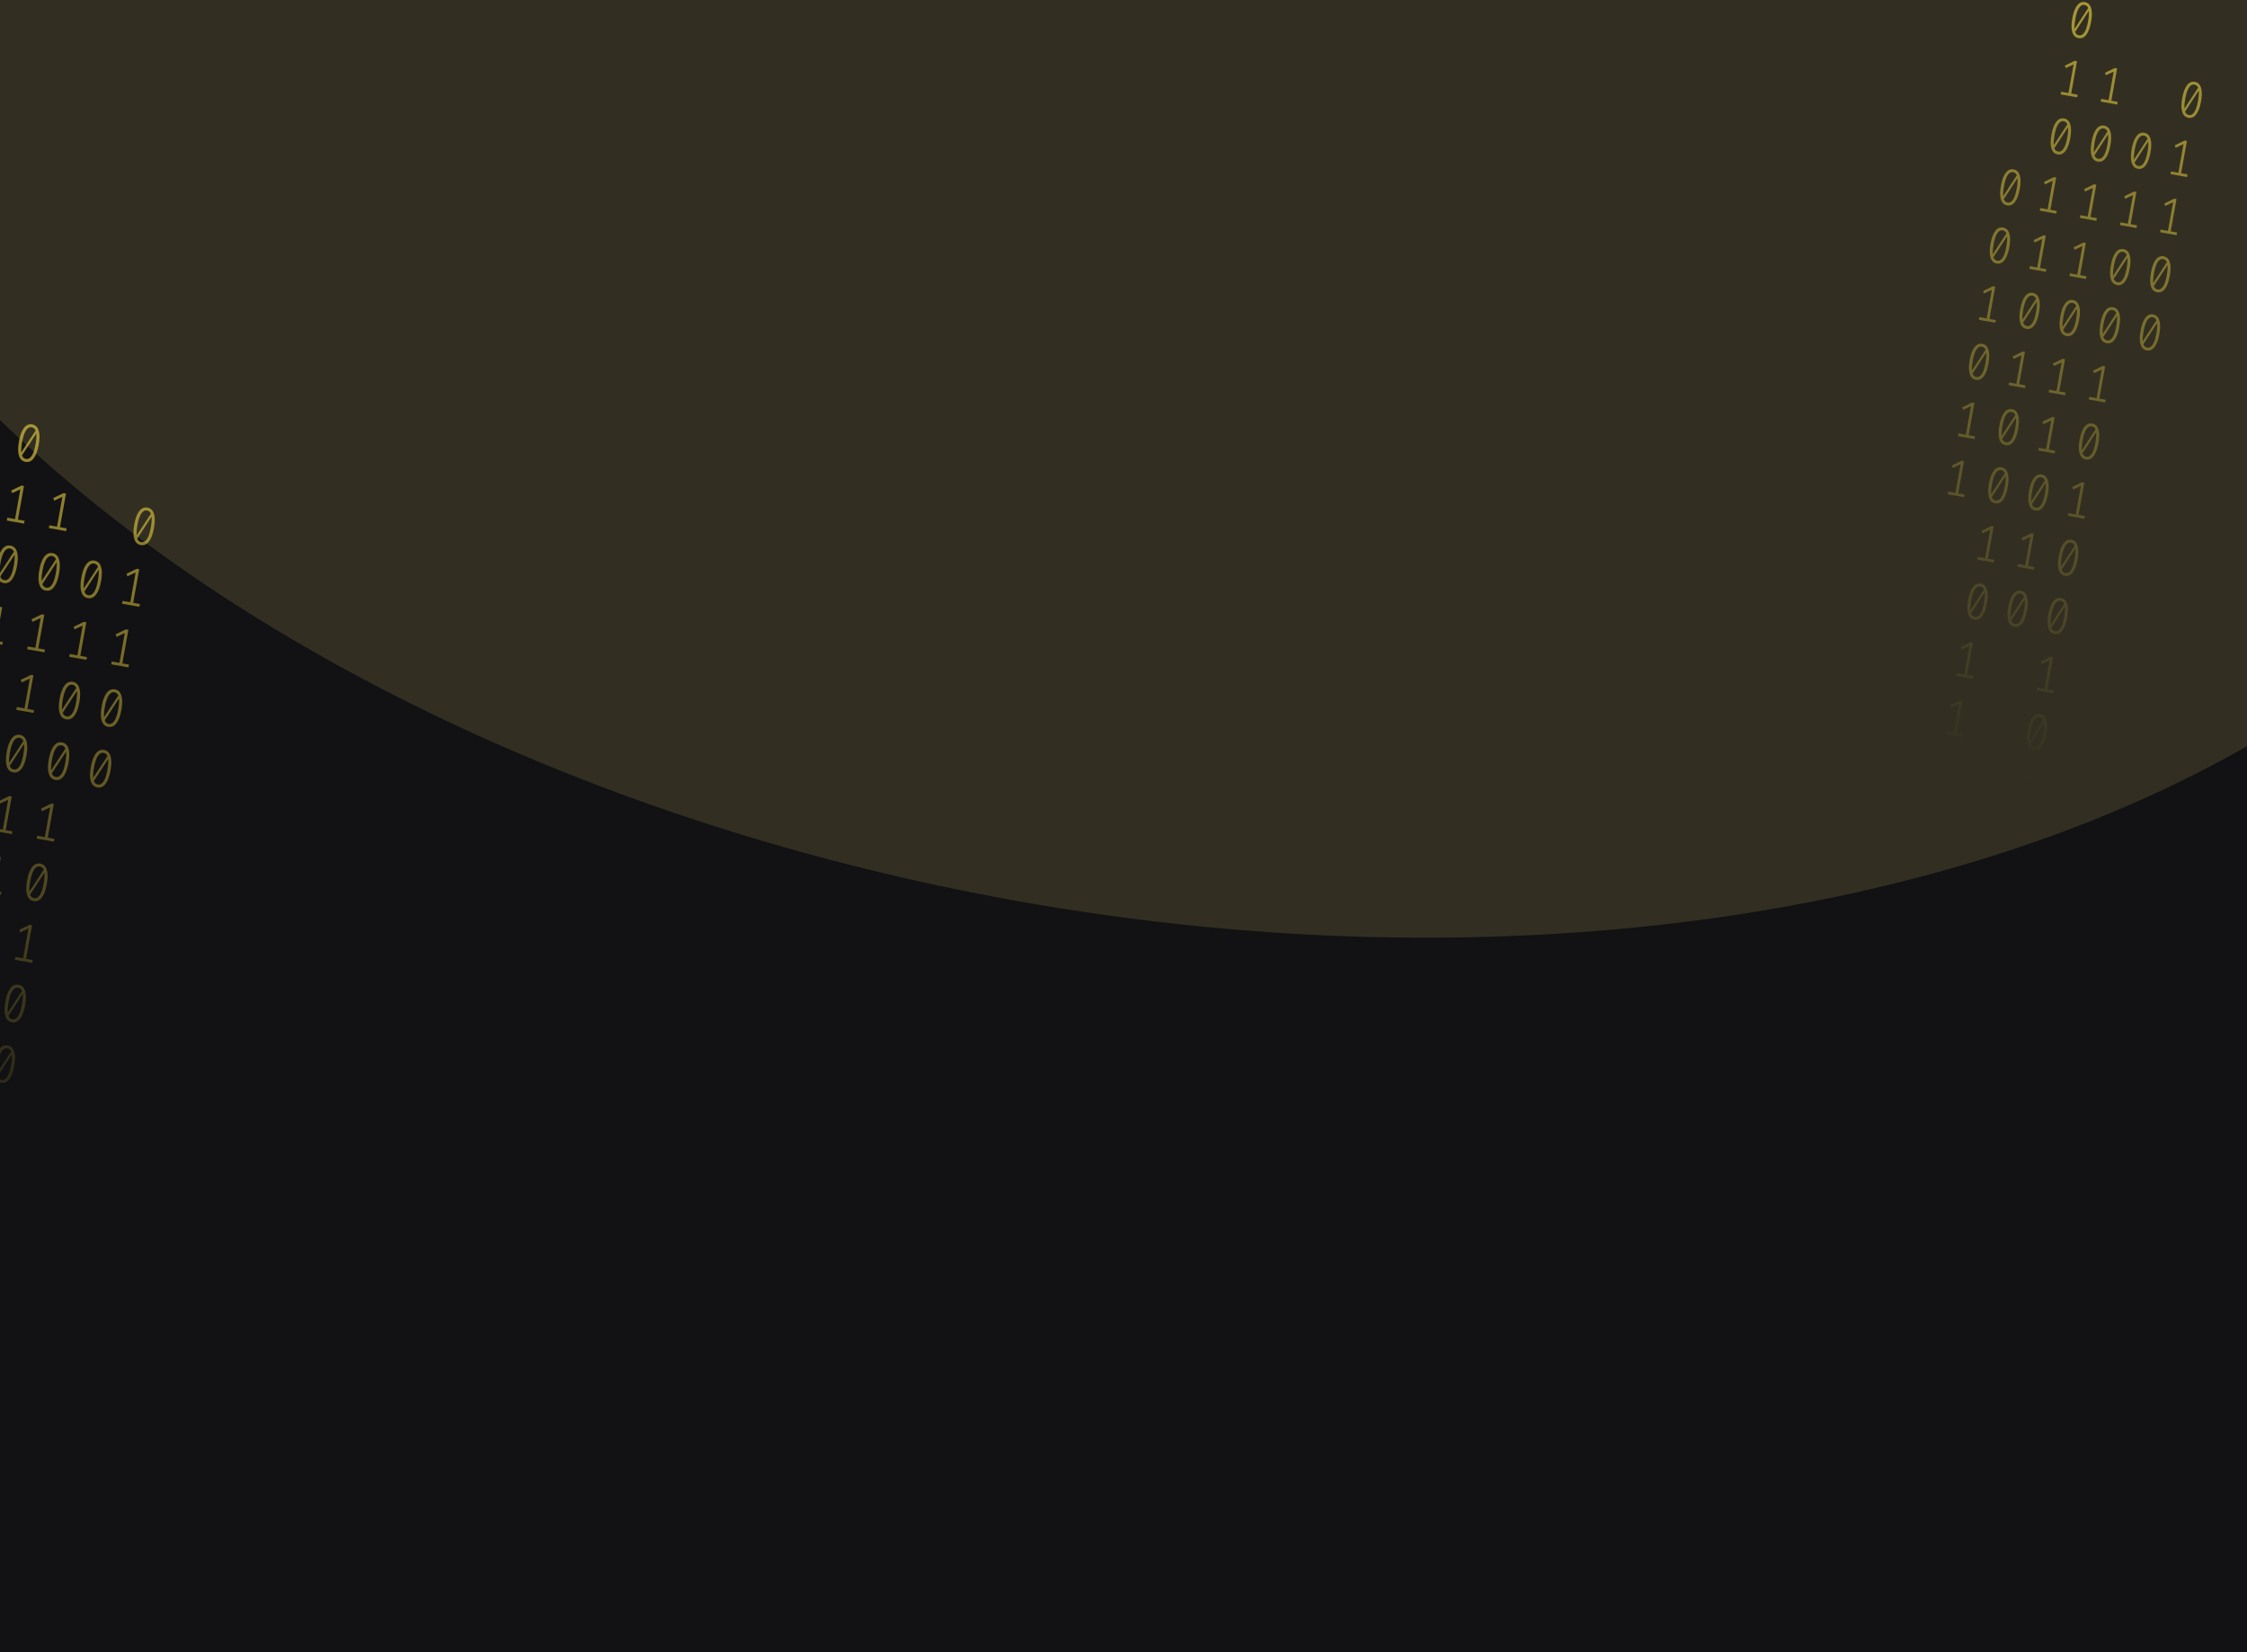 <svg width="1024" height="753" viewBox="0 0 1024 753" fill="none" xmlns="http://www.w3.org/2000/svg">
<g clip-path="url(#clip0_122_130)">
<rect width="1024" height="753" fill="#121214"/>
<g opacity="0.2" filter="url(#filter0_f_122_130)">
<ellipse cx="535.76" cy="3.553" rx="670.5" ry="413.398" transform="rotate(10.154 535.76 3.553)" fill="#B3A659"/>
</g>
<path d="M14.661 193.404C16.133 193.668 17.116 194.6 17.61 196.202C18.12 197.789 18.128 199.969 17.631 202.739C17.135 205.51 16.371 207.559 15.338 208.887C14.319 210.217 13.073 210.75 11.601 210.487C10.143 210.226 9.16 209.293 8.652 207.689C8.145 206.086 8.139 203.898 8.635 201.128C9.128 198.373 9.892 196.332 10.924 195.004C11.957 193.676 13.203 193.143 14.661 193.404ZM10.1 201.39C9.748 203.355 9.624 204.921 9.727 206.086L16.225 196.203C15.88 195.36 15.28 194.862 14.427 194.709C13.478 194.539 12.629 195.002 11.879 196.098C11.131 197.178 10.539 198.942 10.1 201.39ZM11.839 209.158C12.802 209.33 13.657 208.877 14.404 207.797C15.154 206.701 15.749 204.929 16.187 202.48C16.559 200.403 16.676 198.761 16.537 197.556L10.022 207.536C10.367 208.462 10.973 209.003 11.839 209.158Z" fill="url(#paint0_linear_122_130)" fill-opacity="0.6"/>
<path d="M8.166 236.8L11.199 237.343L10.97 238.624L3.108 237.216L3.338 235.935L6.846 236.564L9.278 222.985L5.515 224.73L5.132 223.539L9.796 221.282L10.91 221.481L8.166 236.8Z" fill="url(#paint1_linear_122_130)" fill-opacity="0.6"/>
<path d="M4.769 248.632C6.241 248.896 7.224 249.828 7.718 251.429C8.229 253.017 8.236 255.196 7.74 257.967C7.244 260.737 6.479 262.787 5.446 264.114C4.427 265.445 3.182 265.978 1.71 265.714C0.251 265.453 -0.731 264.521 -1.239 262.917C-1.747 261.313 -1.753 259.126 -1.257 256.355C-0.763 253.601 -0 251.56 1.033 250.232C2.066 248.904 3.311 248.371 4.769 248.632ZM0.208 256.618C-0.144 258.583 -0.268 260.148 -0.164 261.314L6.334 251.431C5.988 250.587 5.388 250.089 4.536 249.937C3.586 249.767 2.737 250.23 1.987 251.326C1.24 252.405 0.647 254.169 0.208 256.618ZM1.948 264.386C2.911 264.558 3.766 264.104 4.513 263.025C5.263 261.929 5.857 260.157 6.295 257.708C6.668 255.63 6.784 253.989 6.645 252.783L0.13 262.763C0.475 263.69 1.081 264.23 1.948 264.386Z" fill="url(#paint2_linear_122_130)" fill-opacity="0.6"/>
<path d="M-1.726 292.028L1.308 292.571L1.078 293.852L-6.783 292.444L-6.554 291.163L-3.046 291.791L-0.614 278.212L-4.376 279.957L-4.76 278.766L-0.096 276.509L1.018 276.709L-1.726 292.028Z" fill="url(#paint3_linear_122_130)" fill-opacity="0.6"/>
<path d="M-6.671 319.642L-3.638 320.185L-3.868 321.466L-11.729 320.057L-11.5 318.777L-7.992 319.405L-5.56 305.826L-9.322 307.571L-9.705 306.38L-5.042 304.123L-3.928 304.323L-6.671 319.642Z" fill="url(#paint4_linear_122_130)" fill-opacity="0.6"/>
<path d="M-10.068 331.473C-8.596 331.737 -7.613 332.669 -7.119 334.271C-6.609 335.858 -6.601 338.038 -7.098 340.808C-7.594 343.579 -8.358 345.628 -9.391 346.956C-10.411 348.286 -11.656 348.82 -13.128 348.556C-14.586 348.295 -15.569 347.362 -16.077 345.758C-16.585 344.155 -16.59 341.967 -16.094 339.197C-15.601 336.442 -14.838 334.401 -13.805 333.073C-12.772 331.746 -11.526 331.212 -10.068 331.473ZM-14.629 339.459C-14.981 341.424 -15.105 342.99 -15.002 344.156L-8.504 334.272C-8.85 333.429 -9.449 332.931 -10.302 332.778C-11.251 332.608 -12.101 333.071 -12.851 334.167C-13.598 335.247 -14.191 337.011 -14.629 339.459ZM-12.89 347.227C-11.927 347.399 -11.072 346.946 -10.325 345.866C-9.575 344.77 -8.981 342.998 -8.542 340.55C-8.17 338.472 -8.053 336.83 -8.192 335.625L-14.708 345.605C-14.362 346.531 -13.757 347.072 -12.89 347.227Z" fill="url(#paint5_linear_122_130)" fill-opacity="0.6"/>
<path d="M-16.563 374.869L-13.53 375.413L-13.759 376.693L-21.621 375.285L-21.391 374.004L-17.884 374.633L-15.451 361.054L-19.214 362.799L-19.597 361.608L-14.934 359.351L-13.819 359.55L-16.563 374.869Z" fill="url(#paint6_linear_122_130)" fill-opacity="0.6"/>
<path d="M-19.96 386.701C-18.488 386.965 -17.505 387.897 -17.011 389.498C-16.5 391.086 -16.493 393.265 -16.989 396.036C-17.486 398.806 -18.25 400.856 -19.283 402.183C-20.302 403.514 -21.548 404.047 -23.02 403.784C-24.478 403.522 -25.461 402.59 -25.968 400.986C-26.476 399.382 -26.482 397.195 -25.986 394.425C-25.492 391.67 -24.729 389.629 -23.697 388.301C-22.664 386.973 -21.418 386.44 -19.96 386.701ZM-24.521 394.687C-24.873 396.652 -24.997 398.217 -24.893 399.383L-18.395 389.5C-18.741 388.656 -19.341 388.158 -20.194 388.006C-21.143 387.836 -21.992 388.299 -22.742 389.395C-23.489 390.474 -24.082 392.238 -24.521 394.687ZM-22.782 402.455C-21.819 402.627 -20.964 402.173 -20.216 401.094C-19.466 399.998 -18.872 398.226 -18.434 395.777C-18.062 393.699 -17.945 392.058 -18.084 390.852L-24.599 400.832C-24.254 401.759 -23.648 402.299 -22.782 402.455Z" fill="url(#paint7_linear_122_130)" fill-opacity="0.6"/>
<path d="M-24.906 414.315C-23.434 414.578 -22.451 415.511 -21.957 417.112C-21.446 418.7 -21.439 420.879 -21.935 423.65C-22.431 426.42 -23.196 428.469 -24.229 429.797C-25.248 431.128 -26.494 431.661 -27.965 431.397C-29.424 431.136 -30.407 430.204 -30.914 428.6C-31.422 426.996 -31.428 424.809 -30.932 422.038C-30.438 419.284 -29.675 417.243 -28.642 415.915C-27.609 414.587 -26.364 414.054 -24.906 414.315ZM-29.467 422.301C-29.819 424.266 -29.943 425.831 -29.839 426.997L-23.341 417.114C-23.687 416.27 -24.287 415.772 -25.14 415.62C-26.089 415.449 -26.938 415.912 -27.688 417.008C-28.435 418.088 -29.028 419.852 -29.467 422.301ZM-27.727 430.068C-26.765 430.241 -25.91 429.787 -25.162 428.707C-24.412 427.612 -23.818 425.839 -23.38 423.391C-23.007 421.313 -22.891 419.671 -23.03 418.466L-29.545 428.446C-29.2 429.372 -28.594 429.913 -27.727 430.068Z" fill="url(#paint8_linear_122_130)" fill-opacity="0.6"/>
<path d="M-31.401 457.711L-28.367 458.254L-28.597 459.535L-36.458 458.126L-36.229 456.846L-32.721 457.474L-30.289 443.895L-34.051 445.64L-34.434 444.449L-29.771 442.192L-28.657 442.392L-31.401 457.711Z" fill="url(#paint9_linear_122_130)" fill-opacity="0.6"/>
<path d="M-34.797 469.542C-33.326 469.806 -32.343 470.738 -31.849 472.34C-31.338 473.928 -31.331 476.107 -31.827 478.877C-32.323 481.648 -33.088 483.697 -34.12 485.025C-35.14 486.355 -36.385 486.889 -37.857 486.625C-39.315 486.364 -40.298 485.431 -40.806 483.828C-41.314 482.224 -41.32 480.037 -40.823 477.266C-40.33 474.511 -39.567 472.47 -38.534 471.142C-37.501 469.815 -36.256 469.281 -34.797 469.542ZM-39.358 477.528C-39.71 479.494 -39.834 481.059 -39.731 482.225L-33.233 472.341C-33.579 471.498 -34.178 471 -35.031 470.847C-35.98 470.677 -36.83 471.14 -37.58 472.236C-38.327 473.316 -38.92 475.08 -39.358 477.528ZM-37.619 485.296C-36.656 485.469 -35.801 485.015 -35.054 483.935C-34.304 482.839 -33.71 481.067 -33.271 478.619C-32.899 476.541 -32.782 474.899 -32.922 473.694L-39.437 483.674C-39.092 484.6 -38.486 485.141 -37.619 485.296Z" fill="url(#paint10_linear_122_130)" fill-opacity="0.6"/>
<path d="M-41.292 512.938L-38.259 513.482L-38.488 514.762L-46.35 513.354L-46.121 512.074L-42.613 512.702L-40.181 499.123L-43.943 500.868L-44.326 499.677L-39.663 497.42L-38.548 497.62L-41.292 512.938Z" fill="url(#paint11_linear_122_130)" fill-opacity="0.6"/>
<path d="M-46.238 540.552L-43.205 541.095L-43.434 542.376L-51.296 540.968L-51.066 539.687L-47.559 540.316L-45.127 526.736L-48.889 528.482L-49.272 527.291L-44.609 525.034L-43.494 525.233L-46.238 540.552Z" fill="url(#paint12_linear_122_130)" fill-opacity="0.6"/>
<path d="M43.09 255.495C44.562 255.759 45.544 256.691 46.039 258.293C46.549 259.881 46.556 262.06 46.06 264.83C45.564 267.601 44.799 269.65 43.767 270.978C42.747 272.308 41.502 272.842 40.03 272.578C38.572 272.317 37.589 271.384 37.081 269.78C36.573 268.177 36.568 265.989 37.064 263.219C37.557 260.464 38.32 258.423 39.353 257.095C40.386 255.768 41.632 255.234 43.09 255.495ZM38.529 263.481C38.177 265.446 38.053 267.012 38.156 268.178L44.654 258.294C44.308 257.451 43.709 256.953 42.856 256.8C41.907 256.63 41.057 257.093 40.307 258.189C39.56 259.269 38.967 261.033 38.529 263.481ZM40.268 271.249C41.231 271.422 42.086 270.968 42.833 269.888C43.583 268.792 44.177 267.02 44.616 264.572C44.988 262.494 45.105 260.852 44.965 259.647L38.45 269.627C38.795 270.553 39.401 271.094 40.268 271.249Z" fill="url(#paint13_linear_122_130)" fill-opacity="0.6"/>
<path d="M36.595 298.891L39.628 299.435L39.399 300.715L31.537 299.307L31.767 298.026L35.274 298.655L37.706 285.076L33.944 286.821L33.561 285.63L38.224 283.373L39.339 283.573L36.595 298.891Z" fill="url(#paint14_linear_122_130)" fill-opacity="0.6"/>
<path d="M33.198 310.723C34.67 310.987 35.653 311.919 36.147 313.52C36.658 315.108 36.665 317.287 36.169 320.058C35.672 322.828 34.908 324.878 33.875 326.206C32.856 327.536 31.61 328.069 30.138 327.806C28.68 327.544 27.697 326.612 27.189 325.008C26.682 323.404 26.676 321.217 27.172 318.447C27.665 315.692 28.429 313.651 29.461 312.323C30.494 310.995 31.74 310.462 33.198 310.723ZM28.637 318.709C28.285 320.674 28.161 322.24 28.265 323.405L34.762 313.522C34.416 312.679 33.817 312.18 32.964 312.028C32.015 311.858 31.166 312.321 30.416 313.417C29.669 314.496 29.076 316.261 28.637 318.709ZM30.376 326.477C31.339 326.649 32.194 326.195 32.941 325.116C33.691 324.02 34.286 322.248 34.724 319.799C35.096 317.721 35.213 316.08 35.074 314.874L28.559 324.854C28.904 325.781 29.51 326.321 30.376 326.477Z" fill="url(#paint15_linear_122_130)" fill-opacity="0.6"/>
<path d="M28.252 338.337C29.724 338.6 30.707 339.533 31.201 341.134C31.712 342.722 31.719 344.901 31.223 347.672C30.727 350.442 29.962 352.491 28.929 353.819C27.91 355.15 26.664 355.683 25.192 355.419C23.734 355.158 22.751 354.226 22.244 352.622C21.736 351.018 21.73 348.831 22.226 346.06C22.72 343.306 23.483 341.265 24.516 339.937C25.549 338.609 26.794 338.076 28.252 338.337ZM23.691 346.323C23.339 348.288 23.215 349.853 23.319 351.019L29.817 341.136C29.471 340.292 28.871 339.794 28.018 339.642C27.069 339.472 26.22 339.934 25.47 341.03C24.723 342.11 24.13 343.874 23.691 346.323ZM25.43 354.09C26.393 354.263 27.248 353.809 27.996 352.729C28.745 351.634 29.34 349.861 29.778 347.413C30.151 345.335 30.267 343.693 30.128 342.488L23.613 352.468C23.958 353.394 24.564 353.935 25.43 354.09Z" fill="url(#paint16_linear_122_130)" fill-opacity="0.6"/>
<path d="M21.757 381.733L24.791 382.276L24.561 383.557L16.7 382.149L16.929 380.868L20.437 381.496L22.869 367.917L19.106 369.662L18.723 368.471L23.387 366.214L24.501 366.414L21.757 381.733Z" fill="url(#paint17_linear_122_130)" fill-opacity="0.6"/>
<path d="M18.36 393.564C19.832 393.828 20.815 394.761 21.309 396.362C21.82 397.95 21.827 400.129 21.331 402.899C20.835 405.67 20.07 407.719 19.037 409.047C18.018 410.377 16.773 410.911 15.301 410.647C13.843 410.386 12.86 409.453 12.352 407.85C11.844 406.246 11.838 404.059 12.335 401.288C12.828 398.534 13.591 396.492 14.624 395.164C15.657 393.837 16.902 393.303 18.36 393.564ZM13.8 401.55C13.448 403.516 13.323 405.081 13.427 406.247L19.925 396.363C19.579 395.52 18.98 395.022 18.127 394.869C17.178 394.699 16.328 395.162 15.578 396.258C14.831 397.338 14.238 399.102 13.8 401.55ZM15.539 409.318C16.502 409.491 17.357 409.037 18.104 407.957C18.854 406.861 19.448 405.089 19.887 402.641C20.259 400.563 20.375 398.921 20.236 397.716L13.721 407.696C14.066 408.622 14.672 409.163 15.539 409.318Z" fill="url(#paint18_linear_122_130)" fill-opacity="0.6"/>
<path d="M11.866 436.96L14.899 437.504L14.669 438.784L6.808 437.376L7.037 436.096L10.545 436.724L12.977 423.145L9.215 424.89L8.832 423.699L13.495 421.442L14.609 421.642L11.866 436.96Z" fill="url(#paint19_linear_122_130)" fill-opacity="0.6"/>
<path d="M8.469 448.792C9.941 449.056 10.924 449.988 11.418 451.589C11.928 453.177 11.936 455.356 11.439 458.127C10.943 460.898 10.179 462.947 9.146 464.275C8.127 465.605 6.881 466.138 5.409 465.875C3.951 465.613 2.968 464.681 2.46 463.077C1.952 461.473 1.947 459.286 2.443 456.516C2.936 453.761 3.699 451.72 4.732 450.392C5.765 449.064 7.011 448.531 8.469 448.792ZM3.908 456.778C3.556 458.743 3.432 460.309 3.535 461.474L10.033 451.591C9.687 450.748 9.088 450.25 8.235 450.097C7.286 449.927 6.436 450.39 5.686 451.486C4.939 452.565 4.346 454.33 3.908 456.778ZM5.647 464.546C6.61 464.718 7.465 464.265 8.212 463.185C8.962 462.089 9.556 460.317 9.995 457.868C10.367 455.79 10.484 454.149 10.345 452.943L3.829 462.923C4.175 463.85 4.781 464.391 5.647 464.546Z" fill="url(#paint20_linear_122_130)" fill-opacity="0.6"/>
<path d="M3.523 476.406C4.995 476.669 5.978 477.602 6.472 479.203C6.983 480.791 6.99 482.97 6.494 485.741C5.997 488.511 5.233 490.561 4.2 491.888C3.181 493.219 1.935 493.752 0.463 493.488C-0.995 493.227 -1.978 492.295 -2.486 490.691C-2.993 489.087 -2.999 486.9 -2.503 484.129C-2.01 481.375 -1.246 479.334 -0.214 478.006C0.819 476.678 2.065 476.145 3.523 476.406ZM-1.038 484.392C-1.39 486.357 -1.514 487.922 -1.411 489.088L5.087 479.205C4.741 478.361 4.142 477.863 3.289 477.711C2.34 477.541 1.49 478.004 0.741 479.099C-0.007 480.179 -0.599 481.943 -1.038 484.392ZM0.701 492.16C1.664 492.332 2.519 491.878 3.266 490.799C4.016 489.703 4.611 487.93 5.049 485.482C5.421 483.404 5.538 481.762 5.399 480.557L-1.116 490.537C-0.771 491.464 -0.165 492.004 0.701 492.16Z" fill="url(#paint21_linear_122_130)" fill-opacity="0.6"/>
<path d="M-2.972 519.802L0.061 520.345L-0.168 521.626L-8.03 520.218L-7.8 518.937L-4.292 519.565L-1.86 505.986L-5.623 507.731L-6.006 506.54L-1.342 504.283L-0.228 504.483L-2.972 519.802Z" fill="url(#paint22_linear_122_130)" fill-opacity="0.6"/>
<path d="M-6.369 531.633C-4.897 531.897 -3.914 532.83 -3.42 534.431C-2.909 536.019 -2.902 538.198 -3.398 540.968C-3.894 543.739 -4.659 545.788 -5.692 547.116C-6.711 548.446 -7.956 548.98 -9.428 548.716C-10.886 548.455 -11.87 547.522 -12.377 545.919C-12.885 544.315 -12.891 542.128 -12.395 539.357C-11.901 536.603 -11.138 534.561 -10.105 533.234C-9.072 531.906 -7.827 531.372 -6.369 531.633ZM-10.93 539.619C-11.282 541.585 -11.406 543.15 -11.302 544.316L-4.804 534.432C-5.15 533.589 -5.75 533.091 -6.602 532.938C-7.552 532.768 -8.401 533.231 -9.151 534.327C-9.898 535.407 -10.491 537.171 -10.93 539.619ZM-9.19 547.387C-8.227 547.56 -7.372 547.106 -6.625 546.026C-5.875 544.93 -5.281 543.158 -4.843 540.71C-4.47 538.632 -4.354 536.99 -4.493 535.785L-11.008 545.765C-10.663 546.691 -10.057 547.232 -9.19 547.387Z" fill="url(#paint23_linear_122_130)" fill-opacity="0.6"/>
<path d="M-12.864 575.029L-9.83 575.573L-10.06 576.853L-17.921 575.445L-17.692 574.165L-14.184 574.793L-11.752 561.214L-15.514 562.959L-15.898 561.768L-11.234 559.511L-10.12 559.711L-12.864 575.029Z" fill="url(#paint24_linear_122_130)" fill-opacity="0.6"/>
<path d="M-17.809 602.643L-14.776 603.187L-15.005 604.467L-22.867 603.059L-22.638 601.778L-19.13 602.407L-16.698 588.828L-20.46 590.573L-20.843 589.382L-16.18 587.125L-15.066 587.324L-17.809 602.643Z" fill="url(#paint25_linear_122_130)" fill-opacity="0.6"/>
<path d="M-19.337 272.814C-17.865 273.078 -16.882 274.01 -16.388 275.611C-15.877 277.199 -15.87 279.378 -16.366 282.149C-16.862 284.919 -17.627 286.969 -18.66 288.297C-19.679 289.627 -20.924 290.16 -22.396 289.897C-23.855 289.635 -24.837 288.703 -25.345 287.099C-25.853 285.495 -25.859 283.308 -25.363 280.538C-24.869 277.783 -24.106 275.742 -23.073 274.414C-22.04 273.086 -20.795 272.553 -19.337 272.814ZM-23.898 280.8C-24.25 282.765 -24.374 284.331 -24.27 285.496L-17.772 275.613C-18.118 274.77 -18.718 274.271 -19.57 274.119C-20.52 273.949 -21.369 274.412 -22.119 275.508C-22.866 276.587 -23.459 278.351 -23.898 280.8ZM-22.158 288.568C-21.195 288.74 -20.34 288.286 -19.593 287.207C-18.843 286.111 -18.249 284.339 -17.811 281.89C-17.438 279.812 -17.322 278.171 -17.461 276.965L-23.976 286.945C-23.631 287.872 -23.025 288.412 -22.158 288.568Z" fill="url(#paint26_linear_122_130)" fill-opacity="0.6"/>
<path d="M-24.283 300.428C-22.811 300.691 -21.828 301.624 -21.334 303.225C-20.823 304.813 -20.816 306.992 -21.312 309.763C-21.808 312.533 -22.573 314.582 -23.606 315.91C-24.625 317.241 -25.87 317.774 -27.342 317.51C-28.8 317.249 -29.783 316.317 -30.291 314.713C-30.799 313.109 -30.805 310.922 -30.308 308.151C-29.815 305.397 -29.052 303.356 -28.019 302.028C-26.986 300.7 -25.741 300.167 -24.283 300.428ZM-28.843 308.414C-29.195 310.379 -29.32 311.944 -29.216 313.11L-22.718 303.227C-23.064 302.383 -23.663 301.885 -24.516 301.733C-25.465 301.563 -26.315 302.025 -27.065 303.121C-27.812 304.201 -28.405 305.965 -28.843 308.414ZM-27.104 316.181C-26.141 316.354 -25.286 315.9 -24.539 314.82C-23.789 313.725 -23.195 311.952 -22.756 309.504C-22.384 307.426 -22.268 305.784 -22.407 304.579L-28.922 314.559C-28.577 315.485 -27.971 316.026 -27.104 316.181Z" fill="url(#paint27_linear_122_130)" fill-opacity="0.6"/>
<path d="M-30.777 343.824L-27.744 344.367L-27.974 345.648L-35.835 344.24L-35.606 342.959L-32.098 343.587L-29.666 330.008L-33.428 331.753L-33.811 330.562L-29.148 328.305L-28.034 328.505L-30.777 343.824Z" fill="url(#paint28_linear_122_130)" fill-opacity="0.6"/>
<path d="M-34.174 355.655C-32.702 355.919 -31.719 356.852 -31.225 358.453C-30.715 360.041 -30.707 362.22 -31.204 364.99C-31.7 367.761 -32.465 369.81 -33.497 371.138C-34.517 372.468 -35.762 373.002 -37.234 372.738C-38.692 372.477 -39.675 371.544 -40.183 369.941C-40.691 368.337 -40.696 366.15 -40.2 363.379C-39.707 360.624 -38.944 358.583 -37.911 357.255C-36.878 355.928 -35.632 355.394 -34.174 355.655ZM-38.735 363.641C-39.087 365.607 -39.211 367.172 -39.108 368.338L-32.61 358.454C-32.956 357.611 -33.555 357.113 -34.408 356.96C-35.357 356.79 -36.207 357.253 -36.957 358.349C-37.704 359.429 -38.297 361.193 -38.735 363.641ZM-36.996 371.409C-36.033 371.582 -35.178 371.128 -34.431 370.048C-33.681 368.952 -33.087 367.18 -32.648 364.732C-32.276 362.654 -32.159 361.012 -32.298 359.807L-38.814 369.787C-38.468 370.713 -37.862 371.254 -36.996 371.409Z" fill="url(#paint29_linear_122_130)" fill-opacity="0.6"/>
<path d="M-40.669 399.051L-37.636 399.595L-37.865 400.875L-45.727 399.467L-45.498 398.187L-41.99 398.815L-39.557 385.236L-43.32 386.981L-43.703 385.79L-39.04 383.533L-37.925 383.733L-40.669 399.051Z" fill="url(#paint30_linear_122_130)" fill-opacity="0.6"/>
<path d="M-45.615 426.665L-42.582 427.208L-42.811 428.489L-50.673 427.081L-50.443 425.8L-46.935 426.429L-44.503 412.85L-48.266 414.595L-48.649 413.404L-43.986 411.147L-42.871 411.346L-45.615 426.665Z" fill="url(#paint31_linear_122_130)" fill-opacity="0.6"/>
<path d="M27.326 240.232L30.36 240.775L30.13 242.056L22.269 240.648L22.498 239.367L26.006 239.995L28.438 226.416L24.675 228.161L24.292 226.971L28.956 224.714L30.07 224.913L27.326 240.232Z" fill="url(#paint32_linear_122_130)" fill-opacity="0.6"/>
<path d="M23.929 252.064C25.401 252.327 26.384 253.26 26.878 254.861C27.389 256.449 27.396 258.628 26.9 261.399C26.404 264.169 25.639 266.218 24.606 267.546C23.587 268.877 22.342 269.41 20.87 269.146C19.412 268.885 18.429 267.953 17.921 266.349C17.413 264.745 17.407 262.558 17.904 259.787C18.397 257.033 19.16 254.992 20.193 253.664C21.226 252.336 22.471 251.802 23.929 252.064ZM19.369 260.05C19.017 262.015 18.892 263.58 18.996 264.746L25.494 254.862C25.148 254.019 24.549 253.521 23.696 253.368C22.747 253.198 21.897 253.661 21.147 254.757C20.4 255.837 19.807 257.601 19.369 260.05ZM21.108 267.817C22.071 267.99 22.926 267.536 23.673 266.456C24.423 265.36 25.017 263.588 25.456 261.14C25.828 259.062 25.944 257.42 25.805 256.215L19.29 266.195C19.635 267.121 20.241 267.662 21.108 267.817Z" fill="url(#paint33_linear_122_130)" fill-opacity="0.6"/>
<path d="M17.435 295.46L20.468 296.003L20.238 297.283L12.377 295.875L12.606 294.595L16.114 295.223L18.546 281.644L14.784 283.389L14.401 282.198L19.064 279.941L20.178 280.141L17.435 295.46Z" fill="url(#paint34_linear_122_130)" fill-opacity="0.6"/>
<path d="M12.489 323.073L15.522 323.617L15.293 324.897L7.431 323.489L7.66 322.209L11.168 322.837L13.6 309.258L9.838 311.003L9.455 309.812L14.118 307.555L15.232 307.755L12.489 323.073Z" fill="url(#paint35_linear_122_130)" fill-opacity="0.6"/>
<path d="M9.092 334.905C10.564 335.169 11.547 336.101 12.041 337.703C12.552 339.29 12.559 341.469 12.062 344.24C11.566 347.011 10.802 349.06 9.769 350.388C8.75 351.718 7.504 352.251 6.032 351.988C4.574 351.726 3.591 350.794 3.083 349.19C2.576 347.586 2.57 345.399 3.066 342.629C3.559 339.874 4.323 337.833 5.355 336.505C6.388 335.177 7.634 334.644 9.092 334.905ZM4.531 342.891C4.179 344.856 4.055 346.422 4.158 347.587L10.656 337.704C10.31 336.861 9.711 336.363 8.858 336.21C7.909 336.04 7.059 336.503 6.31 337.599C5.562 338.678 4.97 340.443 4.531 342.891ZM6.27 350.659C7.233 350.831 8.088 350.378 8.835 349.298C9.585 348.202 10.18 346.43 10.618 343.981C10.99 341.903 11.107 340.262 10.968 339.056L4.453 349.036C4.798 349.963 5.404 350.504 6.27 350.659Z" fill="url(#paint36_linear_122_130)" fill-opacity="0.6"/>
<path d="M2.597 378.301L5.63 378.844L5.401 380.125L-2.461 378.717L-2.231 377.436L1.277 378.064L3.709 364.485L-0.054 366.23L-0.437 365.04L4.227 362.783L5.341 362.982L2.597 378.301Z" fill="url(#paint37_linear_122_130)" fill-opacity="0.6"/>
<path d="M-2.349 405.915L0.685 406.458L0.455 407.739L-7.406 406.331L-7.177 405.05L-3.669 405.678L-1.237 392.099L-5 393.844L-5.383 392.653L-0.719 390.396L0.395 390.596L-2.349 405.915Z" fill="url(#paint38_linear_122_130)" fill-opacity="0.6"/>
<path d="M-5.746 417.746C-4.274 418.01 -3.291 418.943 -2.797 420.544C-2.286 422.132 -2.279 424.311 -2.775 427.081C-3.271 429.852 -4.036 431.901 -5.069 433.229C-6.088 434.559 -7.333 435.093 -8.805 434.829C-10.263 434.568 -11.246 433.635 -11.754 432.032C-12.262 430.428 -12.268 428.241 -11.771 425.47C-11.278 422.716 -10.515 420.674 -9.482 419.347C-8.449 418.019 -7.204 417.485 -5.746 417.746ZM-10.306 425.732C-10.658 427.698 -10.783 429.263 -10.679 430.429L-4.181 420.545C-4.527 419.702 -5.126 419.204 -5.979 419.051C-6.928 418.881 -7.778 419.344 -8.528 420.44C-9.275 421.52 -9.868 423.284 -10.306 425.732ZM-8.567 433.5C-7.604 433.673 -6.749 433.219 -6.002 432.139C-5.252 431.043 -4.658 429.271 -4.219 426.823C-3.847 424.745 -3.731 423.103 -3.87 421.898L-10.385 431.878C-10.04 432.804 -9.434 433.345 -8.567 433.5Z" fill="url(#paint39_linear_122_130)" fill-opacity="0.6"/>
<path d="M-12.24 461.142L-9.207 461.686L-9.437 462.966L-17.298 461.558L-17.069 460.278L-13.561 460.906L-11.129 447.327L-14.891 449.072L-15.274 447.881L-10.611 445.624L-9.497 445.824L-12.24 461.142Z" fill="url(#paint40_linear_122_130)" fill-opacity="0.6"/>
<path d="M-15.637 472.974C-14.165 473.238 -13.182 474.17 -12.688 475.772C-12.178 477.359 -12.171 479.538 -12.667 482.309C-13.163 485.08 -13.928 487.129 -14.96 488.457C-15.979 489.787 -17.225 490.32 -18.697 490.057C-20.155 489.796 -21.138 488.863 -21.646 487.259C-22.154 485.655 -22.159 483.468 -21.663 480.698C-21.17 477.943 -20.407 475.902 -19.374 474.574C-18.341 473.246 -17.095 472.713 -15.637 472.974ZM-20.198 480.96C-20.55 482.925 -20.674 484.491 -20.571 485.656L-14.073 475.773C-14.419 474.93 -15.018 474.432 -15.871 474.279C-16.82 474.109 -17.67 474.572 -18.42 475.668C-19.167 476.748 -19.76 478.512 -20.198 480.96ZM-18.459 488.728C-17.496 488.9 -16.641 488.447 -15.894 487.367C-15.144 486.271 -14.55 484.499 -14.111 482.05C-13.739 479.972 -13.622 478.331 -13.761 477.125L-20.277 487.105C-19.931 488.032 -19.326 488.573 -18.459 488.728Z" fill="url(#paint41_linear_122_130)" fill-opacity="0.6"/>
<path d="M67.196 231.313C68.668 231.577 69.651 232.509 70.145 234.111C70.655 235.698 70.662 237.878 70.166 240.648C69.67 243.419 68.906 245.468 67.873 246.796C66.853 248.126 65.608 248.66 64.136 248.396C62.678 248.135 61.695 247.202 61.187 245.598C60.679 243.995 60.674 241.807 61.17 239.037C61.663 236.282 62.426 234.241 63.459 232.913C64.492 231.585 65.737 231.052 67.196 231.313ZM62.635 239.299C62.283 241.264 62.159 242.83 62.262 243.995L68.76 234.112C68.414 233.269 67.815 232.771 66.962 232.618C66.013 232.448 65.163 232.911 64.413 234.007C63.666 235.087 63.073 236.851 62.635 239.299ZM64.374 247.067C65.337 247.239 66.192 246.786 66.939 245.706C67.689 244.61 68.283 242.838 68.722 240.389C69.094 238.312 69.211 236.67 69.072 235.465L62.556 245.445C62.901 246.371 63.508 246.912 64.374 247.067Z" fill="url(#paint42_linear_122_130)" fill-opacity="0.6"/>
<path d="M60.701 274.709L63.734 275.252L63.505 276.533L55.643 275.125L55.873 273.844L59.38 274.473L61.812 260.894L58.05 262.639L57.667 261.448L62.33 259.191L63.445 259.39L60.701 274.709Z" fill="url(#paint43_linear_122_130)" fill-opacity="0.6"/>
<path d="M55.755 302.323L58.788 302.866L58.559 304.147L50.697 302.739L50.927 301.458L54.434 302.086L56.867 288.507L53.104 290.252L52.721 289.062L57.385 286.805L58.499 287.004L55.755 302.323Z" fill="url(#paint44_linear_122_130)" fill-opacity="0.6"/>
<path d="M52.358 314.155C53.83 314.418 54.813 315.351 55.307 316.952C55.818 318.54 55.825 320.719 55.329 323.49C54.833 326.26 54.068 328.309 53.035 329.637C52.016 330.968 50.77 331.501 49.299 331.237C47.84 330.976 46.857 330.044 46.35 328.44C45.842 326.836 45.836 324.649 46.332 321.878C46.826 319.124 47.589 317.083 48.622 315.755C49.654 314.427 50.9 313.894 52.358 314.155ZM47.797 322.141C47.445 324.106 47.321 325.671 47.425 326.837L53.923 316.954C53.577 316.11 52.977 315.612 52.124 315.459C51.175 315.289 50.326 315.752 49.576 316.848C48.829 317.928 48.236 319.692 47.797 322.141ZM49.537 329.908C50.499 330.081 51.355 329.627 52.102 328.547C52.852 327.451 53.446 325.679 53.884 323.231C54.257 321.153 54.373 319.511 54.234 318.306L47.719 328.286C48.064 329.212 48.67 329.753 49.537 329.908Z" fill="url(#paint45_linear_122_130)" fill-opacity="0.6"/>
<path d="M47.412 341.769C48.884 342.032 49.867 342.965 50.361 344.566C50.872 346.154 50.879 348.333 50.383 351.103C49.887 353.874 49.122 355.923 48.089 357.251C47.07 358.581 45.825 359.115 44.353 358.851C42.895 358.59 41.912 357.657 41.404 356.054C40.896 354.45 40.89 352.263 41.386 349.492C41.88 346.738 42.643 344.696 43.676 343.369C44.709 342.041 45.954 341.507 47.412 341.769ZM42.852 349.754C42.499 351.72 42.375 353.285 42.479 354.451L48.977 344.567C48.631 343.724 48.032 343.226 47.179 343.073C46.23 342.903 45.38 343.366 44.63 344.462C43.883 345.542 43.29 347.306 42.852 349.754ZM44.591 357.522C45.554 357.695 46.409 357.241 47.156 356.161C47.906 355.065 48.5 353.293 48.938 350.845C49.311 348.767 49.427 347.125 49.288 345.92L42.773 355.9C43.118 356.826 43.724 357.367 44.591 357.522Z" fill="url(#paint46_linear_122_130)" fill-opacity="0.6"/>
<g opacity="0.6">
<path d="M950.135 0.975C951.539 1.227 952.476 2.12 952.946 3.656C953.431 5.179 953.436 7.27 952.96 9.929C952.484 12.588 951.752 14.555 950.765 15.83C949.792 17.107 948.603 17.62 947.198 17.368C945.807 17.119 944.87 16.226 944.387 14.687C943.904 13.149 943.901 11.05 944.377 8.392C944.851 5.748 945.581 3.789 946.568 2.514C947.555 1.239 948.744 0.726 950.135 0.975ZM945.775 8.642C945.437 10.528 945.317 12.03 945.415 13.148L951.625 3.659C951.295 2.85 950.724 2.373 949.91 2.227C949.005 2.065 948.194 2.51 947.477 3.562C946.763 4.599 946.196 6.292 945.775 8.642ZM947.427 16.093C948.346 16.258 949.162 15.822 949.876 14.785C950.592 13.732 951.161 12.032 951.582 9.682C951.939 7.688 952.052 6.113 951.921 4.956L945.694 14.538C946.022 15.427 946.6 15.945 947.427 16.093Z" fill="url(#paint47_linear_122_130)"/>
<path d="M943.895 42.619L946.789 43.137L946.569 44.366L939.068 43.023L939.289 41.794L942.635 42.393L944.969 29.362L941.377 31.04L941.013 29.898L945.465 27.728L946.528 27.918L943.895 42.619Z" fill="url(#paint48_linear_122_130)"/>
<path d="M940.642 53.974C942.046 54.226 942.983 55.12 943.453 56.656C943.939 58.178 943.944 60.269 943.467 62.928C942.991 65.587 942.26 67.554 941.273 68.829C940.299 70.106 939.11 70.619 937.706 70.368C936.315 70.119 935.378 69.225 934.895 67.687C934.412 66.148 934.408 64.05 934.885 61.391C935.358 58.748 936.088 56.788 937.075 55.513C938.062 54.238 939.251 53.725 940.642 53.974ZM936.282 61.641C935.945 63.527 935.824 65.029 935.922 66.148L942.132 56.658C941.803 55.85 941.231 55.372 940.418 55.227C939.512 55.064 938.701 55.509 937.984 56.562C937.271 57.598 936.703 59.292 936.282 61.641ZM937.934 69.093C938.853 69.257 939.669 68.821 940.383 67.784C941.1 66.732 941.669 65.031 942.089 62.681C942.447 60.687 942.559 59.112 942.428 57.956L936.201 67.538C936.53 68.426 937.108 68.945 937.934 69.093Z" fill="url(#paint49_linear_122_130)"/>
<path d="M934.402 95.618L937.296 96.137L937.076 97.365L929.576 96.022L929.796 94.793L933.142 95.393L935.476 82.361L931.885 84.039L931.52 82.897L935.972 80.727L937.035 80.918L934.402 95.618Z" fill="url(#paint50_linear_122_130)"/>
<path d="M929.656 122.118L932.55 122.636L932.33 123.865L924.83 122.522L925.05 121.293L928.396 121.892L930.73 108.861L927.138 110.539L926.774 109.397L931.226 107.227L932.289 107.417L929.656 122.118Z" fill="url(#paint51_linear_122_130)"/>
<path d="M926.403 133.474C927.807 133.725 928.744 134.619 929.214 136.155C929.7 137.678 929.705 139.768 929.229 142.427C928.752 145.086 928.021 147.053 927.034 148.328C926.06 149.606 924.871 150.118 923.467 149.867C922.076 149.618 921.139 148.724 920.656 147.186C920.173 145.647 920.17 143.549 920.646 140.89C921.119 138.247 921.849 136.288 922.836 135.012C923.823 133.737 925.012 133.224 926.403 133.474ZM922.043 141.14C921.706 143.026 921.586 144.528 921.683 145.647L927.893 136.157C927.564 135.349 926.993 134.871 926.179 134.726C925.273 134.563 924.462 135.009 923.746 136.061C923.032 137.098 922.464 138.791 922.043 141.14ZM923.695 148.592C924.614 148.756 925.43 148.32 926.144 147.283C926.861 146.231 927.43 144.53 927.851 142.18C928.208 140.186 928.321 138.611 928.189 137.455L921.963 147.037C922.291 147.925 922.869 148.444 923.695 148.592Z" fill="url(#paint52_linear_122_130)"/>
<path d="M920.163 175.117L923.057 175.636L922.837 176.865L915.337 175.521L915.557 174.292L918.904 174.892L921.238 161.861L917.646 163.539L917.281 162.396L921.733 160.226L922.796 160.417L920.163 175.117Z" fill="url(#paint53_linear_122_130)"/>
<path d="M916.911 186.473C918.315 186.724 919.252 187.618 919.722 189.154C920.207 190.677 920.212 192.768 919.736 195.427C919.26 198.086 918.528 200.052 917.541 201.328C916.568 202.605 915.379 203.118 913.974 202.866C912.583 202.617 911.646 201.723 911.163 200.185C910.68 198.647 910.677 196.548 911.153 193.889C911.627 191.246 912.357 189.287 913.344 188.012C914.33 186.737 915.519 186.224 916.911 186.473ZM912.551 194.14C912.213 196.026 912.093 197.528 912.191 198.646L918.401 189.157C918.071 188.348 917.5 187.871 916.686 187.725C915.781 187.563 914.97 188.008 914.253 189.06C913.539 190.097 912.972 191.79 912.551 194.14ZM914.203 201.591C915.121 201.756 915.938 201.32 916.652 200.283C917.368 199.23 917.937 197.53 918.358 195.18C918.715 193.186 918.828 191.611 918.696 190.454L912.47 200.036C912.798 200.925 913.376 201.443 914.203 201.591Z" fill="url(#paint54_linear_122_130)"/>
<path d="M912.164 212.973C913.569 213.224 914.506 214.118 914.975 215.654C915.461 217.177 915.466 219.268 914.99 221.926C914.513 224.585 913.782 226.552 912.795 227.827C911.821 229.105 910.632 229.618 909.228 229.366C907.837 229.117 906.9 228.223 906.417 226.685C905.934 225.147 905.931 223.048 906.407 220.389C906.88 217.746 907.61 215.787 908.597 214.512C909.584 213.237 910.773 212.724 912.164 212.973ZM907.805 220.64C907.467 222.525 907.347 224.028 907.444 225.146L913.654 215.657C913.325 214.848 912.754 214.371 911.94 214.225C911.035 214.063 910.223 214.508 909.507 215.56C908.793 216.597 908.225 218.29 907.805 220.64ZM909.457 228.091C910.375 228.255 911.191 227.819 911.905 226.782C912.622 225.73 913.191 224.029 913.612 221.68C913.969 219.686 914.082 218.11 913.95 216.954L907.724 226.536C908.052 227.424 908.63 227.943 909.457 228.091Z" fill="url(#paint55_linear_122_130)"/>
<path d="M905.925 254.617L908.818 255.135L908.598 256.364L901.098 255.02L901.318 253.792L904.665 254.391L906.999 241.36L903.407 243.038L903.043 241.895L907.495 239.725L908.558 239.916L905.925 254.617Z" fill="url(#paint56_linear_122_130)"/>
<path d="M902.672 265.972C904.076 266.224 905.013 267.117 905.483 268.653C905.969 270.176 905.973 272.267 905.497 274.926C905.021 277.585 904.289 279.552 903.302 280.827C902.329 282.104 901.14 282.617 899.736 282.365C898.344 282.116 897.407 281.223 896.924 279.684C896.441 278.146 896.438 276.047 896.914 273.389C897.388 270.745 898.118 268.786 899.105 267.511C900.092 266.236 901.281 265.723 902.672 265.972ZM898.312 273.639C897.974 275.525 897.854 277.027 897.952 278.145L904.162 268.656C903.833 267.847 903.261 267.37 902.447 267.224C901.542 267.062 900.731 267.507 900.014 268.559C899.3 269.596 898.733 271.289 898.312 273.639ZM899.964 281.09C900.883 281.255 901.699 280.819 902.413 279.782C903.13 278.73 903.698 277.029 904.119 274.679C904.476 272.685 904.589 271.11 904.458 269.953L898.231 279.535C898.56 280.424 899.137 280.942 899.964 281.09Z" fill="url(#paint57_linear_122_130)"/>
<path d="M896.432 307.616L899.326 308.134L899.106 309.363L891.606 308.02L891.826 306.791L895.172 307.39L897.506 294.359L893.914 296.037L893.55 294.895L898.002 292.725L899.065 292.915L896.432 307.616Z" fill="url(#paint58_linear_122_130)"/>
<path d="M891.686 334.116L894.579 334.634L894.359 335.863L886.859 334.52L887.079 333.291L890.426 333.89L892.76 320.859L889.168 322.537L888.804 321.395L893.256 319.225L894.319 319.415L891.686 334.116Z" fill="url(#paint59_linear_122_130)"/>
<path d="M977.201 60.522C978.605 60.774 979.542 61.668 980.012 63.204C980.497 64.726 980.502 66.817 980.026 69.476C979.55 72.135 978.818 74.102 977.831 75.377C976.858 76.654 975.669 77.167 974.264 76.916C972.873 76.667 971.936 75.773 971.453 74.234C970.97 72.696 970.967 70.598 971.443 67.939C971.917 65.296 972.647 63.336 973.634 62.061C974.621 60.786 975.809 60.273 977.201 60.522ZM972.841 68.189C972.503 70.075 972.383 71.577 972.481 72.695L978.691 63.206C978.361 62.398 977.79 61.92 976.976 61.775C976.071 61.612 975.26 62.057 974.543 63.109C973.829 64.146 973.262 65.84 972.841 68.189ZM974.493 75.64C975.411 75.805 976.228 75.369 976.942 74.332C977.658 73.28 978.227 71.579 978.648 69.229C979.005 67.235 979.118 65.66 978.986 64.504L972.76 74.086C973.088 74.974 973.666 75.492 974.493 75.64Z" fill="url(#paint60_linear_122_130)"/>
<path d="M970.961 102.166L973.855 102.684L973.635 103.913L966.134 102.57L966.355 101.341L969.701 101.941L972.035 88.909L968.443 90.587L968.079 89.445L972.531 87.275L973.594 87.466L970.961 102.166Z" fill="url(#paint61_linear_122_130)"/>
<path d="M967.708 113.522C969.112 113.773 970.049 114.667 970.519 116.203C971.005 117.726 971.01 119.817 970.533 122.475C970.057 125.134 969.326 127.101 968.339 128.376C967.365 129.654 966.176 130.167 964.772 129.915C963.381 129.666 962.444 128.772 961.961 127.234C961.478 125.696 961.474 123.597 961.951 120.938C962.424 118.295 963.154 116.336 964.141 115.061C965.128 113.786 966.317 113.273 967.708 113.522ZM963.348 121.189C963.01 123.074 962.89 124.577 962.988 125.695L969.198 116.206C968.869 115.397 968.297 114.92 967.484 114.774C966.578 114.612 965.767 115.057 965.05 116.109C964.336 117.146 963.769 118.839 963.348 121.189ZM965 128.64C965.919 128.804 966.735 128.368 967.449 127.332C968.166 126.279 968.735 124.578 969.155 122.229C969.513 120.235 969.625 118.659 969.494 117.503L963.267 127.085C963.596 127.974 964.173 128.492 965 128.64Z" fill="url(#paint62_linear_122_130)"/>
<path d="M962.962 140.021C964.366 140.273 965.303 141.167 965.773 142.703C966.259 144.226 966.263 146.316 965.787 148.975C965.311 151.634 964.579 153.601 963.592 154.876C962.619 156.153 961.43 156.666 960.026 156.415C958.634 156.166 957.697 155.272 957.214 153.734C956.731 152.195 956.728 150.097 957.204 147.438C957.678 144.795 958.408 142.835 959.395 141.56C960.382 140.285 961.571 139.772 962.962 140.021ZM958.602 147.688C958.264 149.574 958.144 151.076 958.242 152.195L964.452 142.705C964.123 141.897 963.551 141.419 962.737 141.274C961.832 141.111 961.021 141.556 960.304 142.609C959.59 143.645 959.023 145.339 958.602 147.688ZM960.254 155.14C961.173 155.304 961.989 154.868 962.703 153.831C963.42 152.779 963.988 151.078 964.409 148.728C964.766 146.734 964.879 145.159 964.748 144.003L958.521 153.585C958.85 154.473 959.427 154.991 960.254 155.14Z" fill="url(#paint63_linear_122_130)"/>
<path d="M956.722 181.665L959.616 182.184L959.396 183.413L951.896 182.069L952.116 180.84L955.462 181.44L957.796 168.408L954.204 170.086L953.84 168.944L958.292 166.774L959.355 166.965L956.722 181.665Z" fill="url(#paint64_linear_122_130)"/>
<path d="M953.469 193.021C954.873 193.272 955.81 194.166 956.28 195.702C956.766 197.225 956.771 199.316 956.295 201.975C955.818 204.633 955.087 206.6 954.1 207.875C953.126 209.153 951.937 209.666 950.533 209.414C949.142 209.165 948.205 208.271 947.722 206.733C947.239 205.195 947.235 203.096 947.712 200.437C948.185 197.794 948.915 195.835 949.902 194.56C950.889 193.285 952.078 192.772 953.469 193.021ZM949.109 200.688C948.772 202.574 948.652 204.076 948.749 205.194L954.959 195.705C954.63 194.896 954.059 194.419 953.245 194.273C952.339 194.111 951.528 194.556 950.812 195.608C950.098 196.645 949.53 198.338 949.109 200.688ZM950.761 208.139C951.68 208.304 952.496 207.867 953.21 206.831C953.927 205.778 954.496 204.077 954.917 201.728C955.274 199.734 955.387 198.159 955.255 197.002L949.028 206.584C949.357 207.473 949.935 207.991 950.761 208.139Z" fill="url(#paint65_linear_122_130)"/>
<path d="M947.229 234.665L950.123 235.183L949.903 236.412L942.403 235.069L942.623 233.84L945.97 234.439L948.304 221.408L944.712 223.086L944.347 221.944L948.799 219.774L949.862 219.964L947.229 234.665Z" fill="url(#paint66_linear_122_130)"/>
<path d="M943.977 246.02C945.381 246.272 946.318 247.166 946.788 248.702C947.273 250.224 947.278 252.315 946.802 254.974C946.326 257.633 945.594 259.6 944.607 260.875C943.634 262.152 942.445 262.665 941.04 262.414C939.649 262.165 938.712 261.271 938.229 259.732C937.746 258.194 937.743 256.096 938.219 253.437C938.693 250.793 939.423 248.834 940.41 247.559C941.396 246.284 942.585 245.771 943.977 246.02ZM939.617 253.687C939.279 255.573 939.159 257.075 939.257 258.193L945.467 248.704C945.137 247.895 944.566 247.418 943.752 247.272C942.847 247.11 942.036 247.555 941.319 248.608C940.605 249.644 940.038 251.337 939.617 253.687ZM941.269 261.138C942.187 261.303 943.004 260.867 943.718 259.83C944.434 258.778 945.003 257.077 945.424 254.727C945.781 252.733 945.894 251.158 945.762 250.002L939.536 259.584C939.864 260.472 940.442 260.99 941.269 261.138Z" fill="url(#paint67_linear_122_130)"/>
<path d="M939.23 272.52C940.634 272.772 941.571 273.665 942.041 275.201C942.527 276.724 942.532 278.815 942.056 281.474C941.579 284.133 940.848 286.099 939.861 287.375C938.887 288.652 937.698 289.165 936.294 288.913C934.903 288.664 933.966 287.77 933.483 286.232C933 284.694 932.997 282.595 933.473 279.936C933.946 277.293 934.676 275.334 935.663 274.059C936.65 272.784 937.839 272.271 939.23 272.52ZM934.87 280.187C934.533 282.073 934.413 283.575 934.51 284.693L940.72 275.204C940.391 274.395 939.82 273.918 939.006 273.772C938.1 273.61 937.289 274.055 936.573 275.107C935.859 276.144 935.291 277.837 934.87 280.187ZM936.522 287.638C937.441 287.803 938.257 287.367 938.971 286.33C939.688 285.278 940.257 283.577 940.678 281.227C941.035 279.233 941.148 277.658 941.016 276.501L934.79 286.083C935.118 286.972 935.696 287.49 936.522 287.638Z" fill="url(#paint68_linear_122_130)"/>
<path d="M932.991 314.164L935.884 314.682L935.664 315.911L928.164 314.568L928.384 313.339L931.731 313.938L934.065 300.907L930.473 302.585L930.108 301.443L934.561 299.273L935.624 299.463L932.991 314.164Z" fill="url(#paint69_linear_122_130)"/>
<path d="M929.738 325.519C931.142 325.771 932.079 326.665 932.549 328.201C933.034 329.724 933.039 331.814 932.563 334.473C932.087 337.132 931.355 339.099 930.368 340.374C929.395 341.651 928.206 342.164 926.801 341.913C925.41 341.664 924.473 340.77 923.99 339.232C923.507 337.693 923.504 335.595 923.98 332.936C924.454 330.293 925.184 328.333 926.171 327.058C927.158 325.783 928.347 325.27 929.738 325.519ZM925.378 333.186C925.04 335.072 924.92 336.574 925.018 337.693L931.228 328.203C930.898 327.395 930.327 326.917 929.513 326.772C928.608 326.609 927.797 327.054 927.08 328.107C926.366 329.143 925.799 330.837 925.378 333.186ZM927.03 340.638C927.949 340.802 928.765 340.366 929.479 339.329C930.195 338.277 930.764 336.576 931.185 334.226C931.542 332.232 931.655 330.657 931.524 329.501L925.297 339.083C925.625 339.971 926.203 340.489 927.03 340.638Z" fill="url(#paint70_linear_122_130)"/>
<path d="M923.498 367.163L926.392 367.682L926.172 368.91L918.671 367.567L918.892 366.338L922.238 366.938L924.572 353.906L920.98 355.584L920.616 354.442L925.068 352.272L926.131 352.463L923.498 367.163Z" fill="url(#paint71_linear_122_130)"/>
<path d="M918.752 393.663L921.645 394.181L921.425 395.41L913.925 394.067L914.145 392.838L917.492 393.437L919.826 380.406L916.234 382.084L915.87 380.942L920.322 378.772L921.385 378.962L918.752 393.663Z" fill="url(#paint72_linear_122_130)"/>
<path d="M917.616 77.2C919.021 77.452 919.958 78.346 920.428 79.881C920.913 81.404 920.918 83.495 920.442 86.154C919.966 88.813 919.234 90.78 918.247 92.055C917.274 93.332 916.085 93.845 914.68 93.594C913.289 93.344 912.352 92.451 911.869 90.912C911.386 89.374 911.383 87.275 911.859 84.617C912.333 81.973 913.063 80.014 914.05 78.739C915.036 77.464 916.225 76.951 917.616 77.2ZM913.257 84.867C912.919 86.753 912.799 88.255 912.897 89.373L919.107 79.884C918.777 79.075 918.206 78.598 917.392 78.452C916.487 78.29 915.676 78.735 914.959 79.787C914.245 80.824 913.678 82.517 913.257 84.867ZM914.909 92.318C915.827 92.483 916.644 92.047 917.358 91.01C918.074 89.958 918.643 88.257 919.064 85.907C919.421 83.913 919.534 82.338 919.402 81.181L913.176 90.763C913.504 91.652 914.082 92.17 914.909 92.318Z" fill="url(#paint73_linear_122_130)"/>
<path d="M912.87 103.7C914.274 103.951 915.211 104.845 915.681 106.381C916.167 107.904 916.172 109.995 915.696 112.654C915.219 115.312 914.488 117.279 913.501 118.554C912.527 119.832 911.338 120.345 909.934 120.093C908.543 119.844 907.606 118.95 907.123 117.412C906.64 115.874 906.637 113.775 907.113 111.116C907.586 108.473 908.316 106.514 909.303 105.239C910.29 103.964 911.479 103.451 912.87 103.7ZM908.51 111.367C908.173 113.253 908.053 114.755 908.15 115.873L914.36 106.384C914.031 105.575 913.46 105.098 912.646 104.952C911.74 104.79 910.929 105.235 910.213 106.287C909.499 107.324 908.931 109.017 908.51 111.367ZM910.162 118.818C911.081 118.983 911.897 118.546 912.611 117.51C913.328 116.457 913.897 114.756 914.318 112.407C914.675 110.413 914.788 108.838 914.656 107.681L908.43 117.263C908.758 118.152 909.336 118.67 910.162 118.818Z" fill="url(#paint74_linear_122_130)"/>
<path d="M906.63 145.344L909.524 145.862L909.304 147.091L901.804 145.748L902.024 144.519L905.371 145.118L907.705 132.087L904.113 133.765L903.748 132.623L908.2 130.453L909.263 130.643L906.63 145.344Z" fill="url(#paint75_linear_122_130)"/>
<path d="M903.378 156.699C904.782 156.951 905.719 157.845 906.189 159.381C906.674 160.903 906.679 162.994 906.203 165.653C905.727 168.312 904.995 170.279 904.008 171.554C903.035 172.831 901.846 173.344 900.441 173.093C899.05 172.844 898.113 171.95 897.63 170.411C897.147 168.873 897.144 166.775 897.62 164.116C898.094 161.472 898.824 159.513 899.811 158.238C900.798 156.963 901.987 156.45 903.378 156.699ZM899.018 164.366C898.68 166.252 898.56 167.754 898.658 168.872L904.868 159.383C904.538 158.574 903.967 158.097 903.153 157.951C902.248 157.789 901.437 158.234 900.72 159.287C900.006 160.323 899.439 162.016 899.018 164.366ZM900.67 171.817C901.588 171.982 902.405 171.546 903.119 170.509C903.835 169.457 904.404 167.756 904.825 165.406C905.182 163.412 905.295 161.837 905.164 160.681L898.937 170.263C899.265 171.151 899.843 171.669 900.67 171.817Z" fill="url(#paint76_linear_122_130)"/>
<path d="M897.138 198.343L900.032 198.861L899.812 200.09L892.311 198.747L892.532 197.518L895.878 198.118L898.212 185.086L894.62 186.764L894.256 185.622L898.708 183.452L899.771 183.642L897.138 198.343Z" fill="url(#paint77_linear_122_130)"/>
<path d="M892.392 224.843L895.285 225.361L895.065 226.59L887.565 225.247L887.785 224.018L891.132 224.617L893.466 211.586L889.874 213.264L889.51 212.122L893.962 209.952L895.025 210.142L892.392 224.843Z" fill="url(#paint78_linear_122_130)"/>
<path d="M962.174 45.893L965.068 46.411L964.848 47.64L957.348 46.297L957.568 45.068L960.914 45.667L963.248 32.636L959.656 34.314L959.292 33.172L963.744 31.002L964.807 31.192L962.174 45.893Z" fill="url(#paint79_linear_122_130)"/>
<path d="M958.921 57.248C960.326 57.5 961.263 58.394 961.732 59.93C962.218 61.453 962.223 63.543 961.747 66.202C961.271 68.861 960.539 70.828 959.552 72.103C958.578 73.38 957.389 73.893 955.985 73.642C954.594 73.393 953.657 72.499 953.174 70.961C952.691 69.422 952.688 67.324 953.164 64.665C953.637 62.022 954.368 60.062 955.354 58.787C956.341 57.512 957.53 56.999 958.921 57.248ZM954.562 64.915C954.224 66.801 954.104 68.303 954.201 69.421L960.411 59.932C960.082 59.123 959.511 58.646 958.697 58.501C957.792 58.338 956.98 58.783 956.264 59.836C955.55 60.872 954.982 62.566 954.562 64.915ZM956.214 72.367C957.132 72.531 957.949 72.095 958.662 71.058C959.379 70.006 959.948 68.305 960.369 65.955C960.726 63.961 960.839 62.386 960.707 61.23L954.481 70.812C954.809 71.7 955.387 72.218 956.214 72.367Z" fill="url(#paint80_linear_122_130)"/>
<path d="M952.682 98.892L955.575 99.41L955.355 100.639L947.855 99.296L948.075 98.067L951.422 98.667L953.756 85.635L950.164 87.313L949.8 86.171L954.252 84.001L955.315 84.192L952.682 98.892Z" fill="url(#paint81_linear_122_130)"/>
<path d="M947.935 125.392L950.829 125.91L950.609 127.139L943.109 125.796L943.329 124.567L946.675 125.166L949.009 112.135L945.418 113.813L945.053 112.671L949.505 110.501L950.568 110.691L947.935 125.392Z" fill="url(#paint82_linear_122_130)"/>
<path d="M944.682 136.748C946.087 136.999 947.024 137.893 947.494 139.429C947.979 140.952 947.984 143.042 947.508 145.701C947.032 148.36 946.3 150.327 945.313 151.602C944.339 152.879 943.15 153.392 941.746 153.141C940.355 152.892 939.418 151.998 938.935 150.46C938.452 148.921 938.449 146.823 938.925 144.164C939.398 141.521 940.129 139.561 941.115 138.286C942.102 137.011 943.291 136.498 944.682 136.748ZM940.323 144.414C939.985 146.3 939.865 147.802 939.963 148.921L946.172 139.431C945.843 138.623 945.272 138.145 944.458 138C943.553 137.837 942.742 138.282 942.025 139.335C941.311 140.371 940.744 142.065 940.323 144.414ZM941.975 151.866C942.893 152.03 943.71 151.594 944.424 150.557C945.14 149.505 945.709 147.804 946.13 145.454C946.487 143.46 946.6 141.885 946.468 140.729L940.242 150.311C940.57 151.199 941.148 151.718 941.975 151.866Z" fill="url(#paint83_linear_122_130)"/>
<path d="M938.443 178.391L941.336 178.91L941.116 180.139L933.616 178.795L933.836 177.566L937.183 178.166L939.517 165.134L935.925 166.812L935.561 165.67L940.013 163.5L941.076 163.691L938.443 178.391Z" fill="url(#paint84_linear_122_130)"/>
<path d="M933.696 204.891L936.59 205.409L936.37 206.638L928.87 205.295L929.09 204.066L932.437 204.665L934.771 191.634L931.179 193.312L930.814 192.17L935.266 190L936.329 190.19L933.696 204.891Z" fill="url(#paint85_linear_122_130)"/>
<path d="M930.444 216.247C931.848 216.498 932.785 217.392 933.255 218.928C933.74 220.451 933.745 222.542 933.269 225.2C932.793 227.859 932.061 229.826 931.074 231.101C930.101 232.379 928.912 232.892 927.507 232.64C926.116 232.391 925.179 231.497 924.696 229.959C924.213 228.42 924.21 226.322 924.686 223.663C925.16 221.02 925.89 219.061 926.877 217.786C927.863 216.51 929.052 215.997 930.444 216.247ZM926.084 223.913C925.746 225.799 925.626 227.301 925.724 228.42L931.934 218.931C931.604 218.122 931.033 217.644 930.219 217.499C929.314 217.337 928.503 217.782 927.786 218.834C927.072 219.871 926.505 221.564 926.084 223.913ZM927.736 231.365C928.654 231.529 929.471 231.093 930.185 230.056C930.901 229.004 931.47 227.303 931.891 224.954C932.248 222.959 932.361 221.384 932.229 220.228L926.003 229.81C926.331 230.698 926.909 231.217 927.736 231.365Z" fill="url(#paint86_linear_122_130)"/>
<path d="M924.204 257.89L927.098 258.409L926.877 259.638L919.377 258.294L919.597 257.065L922.944 257.665L925.278 244.634L921.686 246.312L921.322 245.169L925.774 242.999L926.837 243.19L924.204 257.89Z" fill="url(#paint87_linear_122_130)"/>
<path d="M920.951 269.246C922.355 269.498 923.292 270.391 923.762 271.927C924.248 273.45 924.253 275.541 923.776 278.2C923.3 280.859 922.569 282.826 921.582 284.101C920.608 285.378 919.419 285.891 918.015 285.639C916.624 285.39 915.687 284.497 915.204 282.958C914.721 281.42 914.717 279.321 915.194 276.663C915.667 274.019 916.397 272.06 917.384 270.785C918.371 269.51 919.56 268.997 920.951 269.246ZM916.591 276.913C916.253 278.799 916.133 280.301 916.231 281.419L922.441 271.93C922.112 271.121 921.54 270.644 920.727 270.498C919.821 270.336 919.01 270.781 918.293 271.833C917.579 272.87 917.012 274.563 916.591 276.913ZM918.243 284.364C919.162 284.529 919.978 284.093 920.692 283.056C921.409 282.004 921.978 280.303 922.398 277.953C922.756 275.959 922.868 274.384 922.737 273.227L916.51 282.809C916.839 283.698 917.416 284.216 918.243 284.364Z" fill="url(#paint88_linear_122_130)"/>
<path d="M1000.23 37.297C1001.63 37.548 1002.57 38.442 1003.04 39.978C1003.52 41.501 1003.53 43.592 1003.05 46.25C1002.58 48.909 1001.84 50.876 1000.86 52.151C999.883 53.428 998.694 53.941 997.29 53.69C995.899 53.441 994.962 52.547 994.479 51.009C993.996 49.47 993.993 47.372 994.469 44.713C994.942 42.07 995.672 40.111 996.659 38.836C997.646 37.56 998.835 37.047 1000.23 37.297ZM995.866 44.963C995.529 46.849 995.409 48.351 995.506 49.47L1001.72 39.98C1001.39 39.172 1000.82 38.694 1000 38.549C999.096 38.386 998.285 38.832 997.569 39.884C996.855 40.921 996.287 42.614 995.866 44.963ZM997.518 52.415C998.437 52.579 999.253 52.143 999.967 51.106C1000.68 50.054 1001.25 48.353 1001.67 46.004C1002.03 44.009 1002.14 42.434 1002.01 41.278L995.786 50.86C996.114 51.748 996.692 52.267 997.518 52.415Z" fill="url(#paint89_linear_122_130)"/>
<path d="M993.986 78.94L996.88 79.459L996.66 80.688L989.16 79.344L989.38 78.115L992.727 78.715L995.061 65.684L991.469 67.362L991.104 66.219L995.556 64.049L996.619 64.24L993.986 78.94Z" fill="url(#paint90_linear_122_130)"/>
<path d="M989.24 105.44L992.134 105.958L991.914 107.187L984.414 105.844L984.634 104.615L987.98 105.214L990.314 92.183L986.722 93.861L986.358 92.719L990.81 90.549L991.873 90.739L989.24 105.44Z" fill="url(#paint91_linear_122_130)"/>
<path d="M985.987 116.796C987.392 117.047 988.329 117.941 988.798 119.477C989.284 121 989.289 123.091 988.813 125.749C988.336 128.408 987.605 130.375 986.618 131.65C985.644 132.928 984.455 133.441 983.051 133.189C981.66 132.94 980.723 132.046 980.24 130.508C979.757 128.97 979.754 126.871 980.23 124.212C980.703 121.569 981.433 119.61 982.42 118.335C983.407 117.06 984.596 116.547 985.987 116.796ZM981.628 124.463C981.29 126.348 981.17 127.851 981.267 128.969L987.477 119.48C987.148 118.671 986.577 118.194 985.763 118.048C984.857 117.886 984.046 118.331 983.33 119.383C982.616 120.42 982.048 122.113 981.628 124.463ZM983.28 131.914C984.198 132.078 985.014 131.642 985.728 130.605C986.445 129.553 987.014 127.852 987.435 125.503C987.792 123.509 987.905 121.933 987.773 120.777L981.547 130.359C981.875 131.247 982.453 131.766 983.28 131.914Z" fill="url(#paint92_linear_122_130)"/>
<path d="M981.241 143.295C982.645 143.547 983.582 144.441 984.052 145.977C984.538 147.5 984.543 149.59 984.066 152.249C983.59 154.908 982.859 156.875 981.872 158.15C980.898 159.427 979.709 159.94 978.305 159.689C976.914 159.44 975.977 158.546 975.494 157.008C975.011 155.469 975.007 153.371 975.484 150.712C975.957 148.069 976.687 146.109 977.674 144.834C978.661 143.559 979.85 143.046 981.241 143.295ZM976.881 150.962C976.543 152.848 976.423 154.35 976.521 155.469L982.731 145.979C982.402 145.171 981.83 144.693 981.017 144.548C980.111 144.385 979.3 144.83 978.583 145.883C977.869 146.919 977.302 148.613 976.881 150.962ZM978.533 158.414C979.452 158.578 980.268 158.142 980.982 157.105C981.699 156.053 982.268 154.352 982.688 152.002C983.046 150.008 983.158 148.433 983.027 147.277L976.8 156.859C977.129 157.747 977.706 158.265 978.533 158.414Z" fill="url(#paint93_linear_122_130)"/>
</g>
</g>
<defs>
<filter id="filter0_f_122_130" x="-528.498" y="-820.491" width="2128.51" height="1648.09" filterUnits="userSpaceOnUse" color-interpolation-filters="sRGB">
<feFlood flood-opacity="0" result="BackgroundImageFix"/>
<feBlend mode="normal" in="SourceGraphic" in2="BackgroundImageFix" result="shape"/>
<feGaussianBlur stdDeviation="200.095" result="effect1_foregroundBlur_122_130"/>
</filter>
<linearGradient id="paint0_linear_122_130" x1="33.821" y1="196.836" x2="-31.02" y2="558.858" gradientUnits="userSpaceOnUse">
<stop stop-color="#F7DD43"/>
<stop offset="1" stop-color="#F7DD43" stop-opacity="0"/>
</linearGradient>
<linearGradient id="paint1_linear_122_130" x1="33.821" y1="196.836" x2="-31.02" y2="558.858" gradientUnits="userSpaceOnUse">
<stop stop-color="#F7DD43"/>
<stop offset="1" stop-color="#F7DD43" stop-opacity="0"/>
</linearGradient>
<linearGradient id="paint2_linear_122_130" x1="33.821" y1="196.836" x2="-31.02" y2="558.858" gradientUnits="userSpaceOnUse">
<stop stop-color="#F7DD43"/>
<stop offset="1" stop-color="#F7DD43" stop-opacity="0"/>
</linearGradient>
<linearGradient id="paint3_linear_122_130" x1="33.821" y1="196.836" x2="-31.02" y2="558.858" gradientUnits="userSpaceOnUse">
<stop stop-color="#F7DD43"/>
<stop offset="1" stop-color="#F7DD43" stop-opacity="0"/>
</linearGradient>
<linearGradient id="paint4_linear_122_130" x1="33.821" y1="196.836" x2="-31.02" y2="558.858" gradientUnits="userSpaceOnUse">
<stop stop-color="#F7DD43"/>
<stop offset="1" stop-color="#F7DD43" stop-opacity="0"/>
</linearGradient>
<linearGradient id="paint5_linear_122_130" x1="33.821" y1="196.836" x2="-31.02" y2="558.858" gradientUnits="userSpaceOnUse">
<stop stop-color="#F7DD43"/>
<stop offset="1" stop-color="#F7DD43" stop-opacity="0"/>
</linearGradient>
<linearGradient id="paint6_linear_122_130" x1="33.821" y1="196.836" x2="-31.02" y2="558.858" gradientUnits="userSpaceOnUse">
<stop stop-color="#F7DD43"/>
<stop offset="1" stop-color="#F7DD43" stop-opacity="0"/>
</linearGradient>
<linearGradient id="paint7_linear_122_130" x1="33.821" y1="196.836" x2="-31.02" y2="558.858" gradientUnits="userSpaceOnUse">
<stop stop-color="#F7DD43"/>
<stop offset="1" stop-color="#F7DD43" stop-opacity="0"/>
</linearGradient>
<linearGradient id="paint8_linear_122_130" x1="33.821" y1="196.836" x2="-31.02" y2="558.858" gradientUnits="userSpaceOnUse">
<stop stop-color="#F7DD43"/>
<stop offset="1" stop-color="#F7DD43" stop-opacity="0"/>
</linearGradient>
<linearGradient id="paint9_linear_122_130" x1="33.821" y1="196.836" x2="-31.02" y2="558.858" gradientUnits="userSpaceOnUse">
<stop stop-color="#F7DD43"/>
<stop offset="1" stop-color="#F7DD43" stop-opacity="0"/>
</linearGradient>
<linearGradient id="paint10_linear_122_130" x1="33.821" y1="196.836" x2="-31.02" y2="558.858" gradientUnits="userSpaceOnUse">
<stop stop-color="#F7DD43"/>
<stop offset="1" stop-color="#F7DD43" stop-opacity="0"/>
</linearGradient>
<linearGradient id="paint11_linear_122_130" x1="33.821" y1="196.836" x2="-31.02" y2="558.858" gradientUnits="userSpaceOnUse">
<stop stop-color="#F7DD43"/>
<stop offset="1" stop-color="#F7DD43" stop-opacity="0"/>
</linearGradient>
<linearGradient id="paint12_linear_122_130" x1="33.821" y1="196.836" x2="-31.02" y2="558.858" gradientUnits="userSpaceOnUse">
<stop stop-color="#F7DD43"/>
<stop offset="1" stop-color="#F7DD43" stop-opacity="0"/>
</linearGradient>
<linearGradient id="paint13_linear_122_130" x1="33.821" y1="196.836" x2="-31.02" y2="558.858" gradientUnits="userSpaceOnUse">
<stop stop-color="#F7DD43"/>
<stop offset="1" stop-color="#F7DD43" stop-opacity="0"/>
</linearGradient>
<linearGradient id="paint14_linear_122_130" x1="33.821" y1="196.836" x2="-31.02" y2="558.858" gradientUnits="userSpaceOnUse">
<stop stop-color="#F7DD43"/>
<stop offset="1" stop-color="#F7DD43" stop-opacity="0"/>
</linearGradient>
<linearGradient id="paint15_linear_122_130" x1="33.821" y1="196.836" x2="-31.02" y2="558.858" gradientUnits="userSpaceOnUse">
<stop stop-color="#F7DD43"/>
<stop offset="1" stop-color="#F7DD43" stop-opacity="0"/>
</linearGradient>
<linearGradient id="paint16_linear_122_130" x1="33.821" y1="196.836" x2="-31.02" y2="558.858" gradientUnits="userSpaceOnUse">
<stop stop-color="#F7DD43"/>
<stop offset="1" stop-color="#F7DD43" stop-opacity="0"/>
</linearGradient>
<linearGradient id="paint17_linear_122_130" x1="33.821" y1="196.836" x2="-31.02" y2="558.858" gradientUnits="userSpaceOnUse">
<stop stop-color="#F7DD43"/>
<stop offset="1" stop-color="#F7DD43" stop-opacity="0"/>
</linearGradient>
<linearGradient id="paint18_linear_122_130" x1="33.821" y1="196.836" x2="-31.02" y2="558.858" gradientUnits="userSpaceOnUse">
<stop stop-color="#F7DD43"/>
<stop offset="1" stop-color="#F7DD43" stop-opacity="0"/>
</linearGradient>
<linearGradient id="paint19_linear_122_130" x1="33.821" y1="196.836" x2="-31.02" y2="558.858" gradientUnits="userSpaceOnUse">
<stop stop-color="#F7DD43"/>
<stop offset="1" stop-color="#F7DD43" stop-opacity="0"/>
</linearGradient>
<linearGradient id="paint20_linear_122_130" x1="33.821" y1="196.836" x2="-31.02" y2="558.858" gradientUnits="userSpaceOnUse">
<stop stop-color="#F7DD43"/>
<stop offset="1" stop-color="#F7DD43" stop-opacity="0"/>
</linearGradient>
<linearGradient id="paint21_linear_122_130" x1="33.821" y1="196.836" x2="-31.02" y2="558.858" gradientUnits="userSpaceOnUse">
<stop stop-color="#F7DD43"/>
<stop offset="1" stop-color="#F7DD43" stop-opacity="0"/>
</linearGradient>
<linearGradient id="paint22_linear_122_130" x1="33.821" y1="196.836" x2="-31.02" y2="558.858" gradientUnits="userSpaceOnUse">
<stop stop-color="#F7DD43"/>
<stop offset="1" stop-color="#F7DD43" stop-opacity="0"/>
</linearGradient>
<linearGradient id="paint23_linear_122_130" x1="33.821" y1="196.836" x2="-31.02" y2="558.858" gradientUnits="userSpaceOnUse">
<stop stop-color="#F7DD43"/>
<stop offset="1" stop-color="#F7DD43" stop-opacity="0"/>
</linearGradient>
<linearGradient id="paint24_linear_122_130" x1="33.821" y1="196.836" x2="-31.02" y2="558.858" gradientUnits="userSpaceOnUse">
<stop stop-color="#F7DD43"/>
<stop offset="1" stop-color="#F7DD43" stop-opacity="0"/>
</linearGradient>
<linearGradient id="paint25_linear_122_130" x1="33.821" y1="196.836" x2="-31.02" y2="558.858" gradientUnits="userSpaceOnUse">
<stop stop-color="#F7DD43"/>
<stop offset="1" stop-color="#F7DD43" stop-opacity="0"/>
</linearGradient>
<linearGradient id="paint26_linear_122_130" x1="33.821" y1="196.836" x2="-31.02" y2="558.858" gradientUnits="userSpaceOnUse">
<stop stop-color="#F7DD43"/>
<stop offset="1" stop-color="#F7DD43" stop-opacity="0"/>
</linearGradient>
<linearGradient id="paint27_linear_122_130" x1="33.821" y1="196.836" x2="-31.02" y2="558.858" gradientUnits="userSpaceOnUse">
<stop stop-color="#F7DD43"/>
<stop offset="1" stop-color="#F7DD43" stop-opacity="0"/>
</linearGradient>
<linearGradient id="paint28_linear_122_130" x1="33.821" y1="196.836" x2="-31.02" y2="558.858" gradientUnits="userSpaceOnUse">
<stop stop-color="#F7DD43"/>
<stop offset="1" stop-color="#F7DD43" stop-opacity="0"/>
</linearGradient>
<linearGradient id="paint29_linear_122_130" x1="33.821" y1="196.836" x2="-31.02" y2="558.858" gradientUnits="userSpaceOnUse">
<stop stop-color="#F7DD43"/>
<stop offset="1" stop-color="#F7DD43" stop-opacity="0"/>
</linearGradient>
<linearGradient id="paint30_linear_122_130" x1="33.821" y1="196.836" x2="-31.02" y2="558.858" gradientUnits="userSpaceOnUse">
<stop stop-color="#F7DD43"/>
<stop offset="1" stop-color="#F7DD43" stop-opacity="0"/>
</linearGradient>
<linearGradient id="paint31_linear_122_130" x1="33.821" y1="196.836" x2="-31.02" y2="558.858" gradientUnits="userSpaceOnUse">
<stop stop-color="#F7DD43"/>
<stop offset="1" stop-color="#F7DD43" stop-opacity="0"/>
</linearGradient>
<linearGradient id="paint32_linear_122_130" x1="33.821" y1="196.836" x2="-31.02" y2="558.858" gradientUnits="userSpaceOnUse">
<stop stop-color="#F7DD43"/>
<stop offset="1" stop-color="#F7DD43" stop-opacity="0"/>
</linearGradient>
<linearGradient id="paint33_linear_122_130" x1="33.821" y1="196.836" x2="-31.02" y2="558.858" gradientUnits="userSpaceOnUse">
<stop stop-color="#F7DD43"/>
<stop offset="1" stop-color="#F7DD43" stop-opacity="0"/>
</linearGradient>
<linearGradient id="paint34_linear_122_130" x1="33.821" y1="196.836" x2="-31.02" y2="558.858" gradientUnits="userSpaceOnUse">
<stop stop-color="#F7DD43"/>
<stop offset="1" stop-color="#F7DD43" stop-opacity="0"/>
</linearGradient>
<linearGradient id="paint35_linear_122_130" x1="33.821" y1="196.836" x2="-31.02" y2="558.858" gradientUnits="userSpaceOnUse">
<stop stop-color="#F7DD43"/>
<stop offset="1" stop-color="#F7DD43" stop-opacity="0"/>
</linearGradient>
<linearGradient id="paint36_linear_122_130" x1="33.821" y1="196.836" x2="-31.02" y2="558.858" gradientUnits="userSpaceOnUse">
<stop stop-color="#F7DD43"/>
<stop offset="1" stop-color="#F7DD43" stop-opacity="0"/>
</linearGradient>
<linearGradient id="paint37_linear_122_130" x1="33.821" y1="196.836" x2="-31.02" y2="558.858" gradientUnits="userSpaceOnUse">
<stop stop-color="#F7DD43"/>
<stop offset="1" stop-color="#F7DD43" stop-opacity="0"/>
</linearGradient>
<linearGradient id="paint38_linear_122_130" x1="33.821" y1="196.836" x2="-31.02" y2="558.858" gradientUnits="userSpaceOnUse">
<stop stop-color="#F7DD43"/>
<stop offset="1" stop-color="#F7DD43" stop-opacity="0"/>
</linearGradient>
<linearGradient id="paint39_linear_122_130" x1="33.821" y1="196.836" x2="-31.02" y2="558.858" gradientUnits="userSpaceOnUse">
<stop stop-color="#F7DD43"/>
<stop offset="1" stop-color="#F7DD43" stop-opacity="0"/>
</linearGradient>
<linearGradient id="paint40_linear_122_130" x1="33.821" y1="196.836" x2="-31.02" y2="558.858" gradientUnits="userSpaceOnUse">
<stop stop-color="#F7DD43"/>
<stop offset="1" stop-color="#F7DD43" stop-opacity="0"/>
</linearGradient>
<linearGradient id="paint41_linear_122_130" x1="33.821" y1="196.836" x2="-31.02" y2="558.858" gradientUnits="userSpaceOnUse">
<stop stop-color="#F7DD43"/>
<stop offset="1" stop-color="#F7DD43" stop-opacity="0"/>
</linearGradient>
<linearGradient id="paint42_linear_122_130" x1="33.821" y1="196.836" x2="-31.02" y2="558.858" gradientUnits="userSpaceOnUse">
<stop stop-color="#F7DD43"/>
<stop offset="1" stop-color="#F7DD43" stop-opacity="0"/>
</linearGradient>
<linearGradient id="paint43_linear_122_130" x1="33.821" y1="196.836" x2="-31.02" y2="558.858" gradientUnits="userSpaceOnUse">
<stop stop-color="#F7DD43"/>
<stop offset="1" stop-color="#F7DD43" stop-opacity="0"/>
</linearGradient>
<linearGradient id="paint44_linear_122_130" x1="33.821" y1="196.836" x2="-31.02" y2="558.858" gradientUnits="userSpaceOnUse">
<stop stop-color="#F7DD43"/>
<stop offset="1" stop-color="#F7DD43" stop-opacity="0"/>
</linearGradient>
<linearGradient id="paint45_linear_122_130" x1="33.821" y1="196.836" x2="-31.02" y2="558.858" gradientUnits="userSpaceOnUse">
<stop stop-color="#F7DD43"/>
<stop offset="1" stop-color="#F7DD43" stop-opacity="0"/>
</linearGradient>
<linearGradient id="paint46_linear_122_130" x1="33.821" y1="196.836" x2="-31.02" y2="558.858" gradientUnits="userSpaceOnUse">
<stop stop-color="#F7DD43"/>
<stop offset="1" stop-color="#F7DD43" stop-opacity="0"/>
</linearGradient>
<linearGradient id="paint47_linear_122_130" x1="968.414" y1="4.249" x2="906.189" y2="351.665" gradientUnits="userSpaceOnUse">
<stop stop-color="#F7DD43"/>
<stop offset="1" stop-color="#F7DD43" stop-opacity="0"/>
</linearGradient>
<linearGradient id="paint48_linear_122_130" x1="968.414" y1="4.249" x2="906.189" y2="351.665" gradientUnits="userSpaceOnUse">
<stop stop-color="#F7DD43"/>
<stop offset="1" stop-color="#F7DD43" stop-opacity="0"/>
</linearGradient>
<linearGradient id="paint49_linear_122_130" x1="968.414" y1="4.249" x2="906.189" y2="351.665" gradientUnits="userSpaceOnUse">
<stop stop-color="#F7DD43"/>
<stop offset="1" stop-color="#F7DD43" stop-opacity="0"/>
</linearGradient>
<linearGradient id="paint50_linear_122_130" x1="968.414" y1="4.249" x2="906.189" y2="351.665" gradientUnits="userSpaceOnUse">
<stop stop-color="#F7DD43"/>
<stop offset="1" stop-color="#F7DD43" stop-opacity="0"/>
</linearGradient>
<linearGradient id="paint51_linear_122_130" x1="968.414" y1="4.249" x2="906.189" y2="351.665" gradientUnits="userSpaceOnUse">
<stop stop-color="#F7DD43"/>
<stop offset="1" stop-color="#F7DD43" stop-opacity="0"/>
</linearGradient>
<linearGradient id="paint52_linear_122_130" x1="968.414" y1="4.249" x2="906.189" y2="351.665" gradientUnits="userSpaceOnUse">
<stop stop-color="#F7DD43"/>
<stop offset="1" stop-color="#F7DD43" stop-opacity="0"/>
</linearGradient>
<linearGradient id="paint53_linear_122_130" x1="968.414" y1="4.249" x2="906.189" y2="351.665" gradientUnits="userSpaceOnUse">
<stop stop-color="#F7DD43"/>
<stop offset="1" stop-color="#F7DD43" stop-opacity="0"/>
</linearGradient>
<linearGradient id="paint54_linear_122_130" x1="968.414" y1="4.249" x2="906.189" y2="351.665" gradientUnits="userSpaceOnUse">
<stop stop-color="#F7DD43"/>
<stop offset="1" stop-color="#F7DD43" stop-opacity="0"/>
</linearGradient>
<linearGradient id="paint55_linear_122_130" x1="968.414" y1="4.249" x2="906.189" y2="351.665" gradientUnits="userSpaceOnUse">
<stop stop-color="#F7DD43"/>
<stop offset="1" stop-color="#F7DD43" stop-opacity="0"/>
</linearGradient>
<linearGradient id="paint56_linear_122_130" x1="968.414" y1="4.249" x2="906.189" y2="351.665" gradientUnits="userSpaceOnUse">
<stop stop-color="#F7DD43"/>
<stop offset="1" stop-color="#F7DD43" stop-opacity="0"/>
</linearGradient>
<linearGradient id="paint57_linear_122_130" x1="968.414" y1="4.249" x2="906.189" y2="351.665" gradientUnits="userSpaceOnUse">
<stop stop-color="#F7DD43"/>
<stop offset="1" stop-color="#F7DD43" stop-opacity="0"/>
</linearGradient>
<linearGradient id="paint58_linear_122_130" x1="968.414" y1="4.249" x2="906.189" y2="351.665" gradientUnits="userSpaceOnUse">
<stop stop-color="#F7DD43"/>
<stop offset="1" stop-color="#F7DD43" stop-opacity="0"/>
</linearGradient>
<linearGradient id="paint59_linear_122_130" x1="968.414" y1="4.249" x2="906.189" y2="351.665" gradientUnits="userSpaceOnUse">
<stop stop-color="#F7DD43"/>
<stop offset="1" stop-color="#F7DD43" stop-opacity="0"/>
</linearGradient>
<linearGradient id="paint60_linear_122_130" x1="968.414" y1="4.249" x2="906.189" y2="351.665" gradientUnits="userSpaceOnUse">
<stop stop-color="#F7DD43"/>
<stop offset="1" stop-color="#F7DD43" stop-opacity="0"/>
</linearGradient>
<linearGradient id="paint61_linear_122_130" x1="968.414" y1="4.249" x2="906.189" y2="351.665" gradientUnits="userSpaceOnUse">
<stop stop-color="#F7DD43"/>
<stop offset="1" stop-color="#F7DD43" stop-opacity="0"/>
</linearGradient>
<linearGradient id="paint62_linear_122_130" x1="968.414" y1="4.249" x2="906.189" y2="351.665" gradientUnits="userSpaceOnUse">
<stop stop-color="#F7DD43"/>
<stop offset="1" stop-color="#F7DD43" stop-opacity="0"/>
</linearGradient>
<linearGradient id="paint63_linear_122_130" x1="968.414" y1="4.249" x2="906.189" y2="351.665" gradientUnits="userSpaceOnUse">
<stop stop-color="#F7DD43"/>
<stop offset="1" stop-color="#F7DD43" stop-opacity="0"/>
</linearGradient>
<linearGradient id="paint64_linear_122_130" x1="968.414" y1="4.249" x2="906.189" y2="351.665" gradientUnits="userSpaceOnUse">
<stop stop-color="#F7DD43"/>
<stop offset="1" stop-color="#F7DD43" stop-opacity="0"/>
</linearGradient>
<linearGradient id="paint65_linear_122_130" x1="968.414" y1="4.249" x2="906.189" y2="351.665" gradientUnits="userSpaceOnUse">
<stop stop-color="#F7DD43"/>
<stop offset="1" stop-color="#F7DD43" stop-opacity="0"/>
</linearGradient>
<linearGradient id="paint66_linear_122_130" x1="968.414" y1="4.249" x2="906.189" y2="351.665" gradientUnits="userSpaceOnUse">
<stop stop-color="#F7DD43"/>
<stop offset="1" stop-color="#F7DD43" stop-opacity="0"/>
</linearGradient>
<linearGradient id="paint67_linear_122_130" x1="968.414" y1="4.249" x2="906.189" y2="351.665" gradientUnits="userSpaceOnUse">
<stop stop-color="#F7DD43"/>
<stop offset="1" stop-color="#F7DD43" stop-opacity="0"/>
</linearGradient>
<linearGradient id="paint68_linear_122_130" x1="968.414" y1="4.249" x2="906.189" y2="351.665" gradientUnits="userSpaceOnUse">
<stop stop-color="#F7DD43"/>
<stop offset="1" stop-color="#F7DD43" stop-opacity="0"/>
</linearGradient>
<linearGradient id="paint69_linear_122_130" x1="968.414" y1="4.249" x2="906.189" y2="351.665" gradientUnits="userSpaceOnUse">
<stop stop-color="#F7DD43"/>
<stop offset="1" stop-color="#F7DD43" stop-opacity="0"/>
</linearGradient>
<linearGradient id="paint70_linear_122_130" x1="968.414" y1="4.249" x2="906.189" y2="351.665" gradientUnits="userSpaceOnUse">
<stop stop-color="#F7DD43"/>
<stop offset="1" stop-color="#F7DD43" stop-opacity="0"/>
</linearGradient>
<linearGradient id="paint71_linear_122_130" x1="968.414" y1="4.249" x2="906.189" y2="351.665" gradientUnits="userSpaceOnUse">
<stop stop-color="#F7DD43"/>
<stop offset="1" stop-color="#F7DD43" stop-opacity="0"/>
</linearGradient>
<linearGradient id="paint72_linear_122_130" x1="968.414" y1="4.249" x2="906.189" y2="351.665" gradientUnits="userSpaceOnUse">
<stop stop-color="#F7DD43"/>
<stop offset="1" stop-color="#F7DD43" stop-opacity="0"/>
</linearGradient>
<linearGradient id="paint73_linear_122_130" x1="968.414" y1="4.249" x2="906.189" y2="351.665" gradientUnits="userSpaceOnUse">
<stop stop-color="#F7DD43"/>
<stop offset="1" stop-color="#F7DD43" stop-opacity="0"/>
</linearGradient>
<linearGradient id="paint74_linear_122_130" x1="968.414" y1="4.249" x2="906.189" y2="351.665" gradientUnits="userSpaceOnUse">
<stop stop-color="#F7DD43"/>
<stop offset="1" stop-color="#F7DD43" stop-opacity="0"/>
</linearGradient>
<linearGradient id="paint75_linear_122_130" x1="968.414" y1="4.249" x2="906.189" y2="351.665" gradientUnits="userSpaceOnUse">
<stop stop-color="#F7DD43"/>
<stop offset="1" stop-color="#F7DD43" stop-opacity="0"/>
</linearGradient>
<linearGradient id="paint76_linear_122_130" x1="968.414" y1="4.249" x2="906.189" y2="351.665" gradientUnits="userSpaceOnUse">
<stop stop-color="#F7DD43"/>
<stop offset="1" stop-color="#F7DD43" stop-opacity="0"/>
</linearGradient>
<linearGradient id="paint77_linear_122_130" x1="968.414" y1="4.249" x2="906.189" y2="351.665" gradientUnits="userSpaceOnUse">
<stop stop-color="#F7DD43"/>
<stop offset="1" stop-color="#F7DD43" stop-opacity="0"/>
</linearGradient>
<linearGradient id="paint78_linear_122_130" x1="968.414" y1="4.249" x2="906.189" y2="351.665" gradientUnits="userSpaceOnUse">
<stop stop-color="#F7DD43"/>
<stop offset="1" stop-color="#F7DD43" stop-opacity="0"/>
</linearGradient>
<linearGradient id="paint79_linear_122_130" x1="968.414" y1="4.249" x2="906.189" y2="351.665" gradientUnits="userSpaceOnUse">
<stop stop-color="#F7DD43"/>
<stop offset="1" stop-color="#F7DD43" stop-opacity="0"/>
</linearGradient>
<linearGradient id="paint80_linear_122_130" x1="968.414" y1="4.249" x2="906.189" y2="351.665" gradientUnits="userSpaceOnUse">
<stop stop-color="#F7DD43"/>
<stop offset="1" stop-color="#F7DD43" stop-opacity="0"/>
</linearGradient>
<linearGradient id="paint81_linear_122_130" x1="968.414" y1="4.249" x2="906.189" y2="351.665" gradientUnits="userSpaceOnUse">
<stop stop-color="#F7DD43"/>
<stop offset="1" stop-color="#F7DD43" stop-opacity="0"/>
</linearGradient>
<linearGradient id="paint82_linear_122_130" x1="968.414" y1="4.249" x2="906.189" y2="351.665" gradientUnits="userSpaceOnUse">
<stop stop-color="#F7DD43"/>
<stop offset="1" stop-color="#F7DD43" stop-opacity="0"/>
</linearGradient>
<linearGradient id="paint83_linear_122_130" x1="968.414" y1="4.249" x2="906.189" y2="351.665" gradientUnits="userSpaceOnUse">
<stop stop-color="#F7DD43"/>
<stop offset="1" stop-color="#F7DD43" stop-opacity="0"/>
</linearGradient>
<linearGradient id="paint84_linear_122_130" x1="968.414" y1="4.249" x2="906.189" y2="351.665" gradientUnits="userSpaceOnUse">
<stop stop-color="#F7DD43"/>
<stop offset="1" stop-color="#F7DD43" stop-opacity="0"/>
</linearGradient>
<linearGradient id="paint85_linear_122_130" x1="968.414" y1="4.249" x2="906.189" y2="351.665" gradientUnits="userSpaceOnUse">
<stop stop-color="#F7DD43"/>
<stop offset="1" stop-color="#F7DD43" stop-opacity="0"/>
</linearGradient>
<linearGradient id="paint86_linear_122_130" x1="968.414" y1="4.249" x2="906.189" y2="351.665" gradientUnits="userSpaceOnUse">
<stop stop-color="#F7DD43"/>
<stop offset="1" stop-color="#F7DD43" stop-opacity="0"/>
</linearGradient>
<linearGradient id="paint87_linear_122_130" x1="968.414" y1="4.249" x2="906.189" y2="351.665" gradientUnits="userSpaceOnUse">
<stop stop-color="#F7DD43"/>
<stop offset="1" stop-color="#F7DD43" stop-opacity="0"/>
</linearGradient>
<linearGradient id="paint88_linear_122_130" x1="968.414" y1="4.249" x2="906.189" y2="351.665" gradientUnits="userSpaceOnUse">
<stop stop-color="#F7DD43"/>
<stop offset="1" stop-color="#F7DD43" stop-opacity="0"/>
</linearGradient>
<linearGradient id="paint89_linear_122_130" x1="968.414" y1="4.249" x2="906.189" y2="351.665" gradientUnits="userSpaceOnUse">
<stop stop-color="#F7DD43"/>
<stop offset="1" stop-color="#F7DD43" stop-opacity="0"/>
</linearGradient>
<linearGradient id="paint90_linear_122_130" x1="968.414" y1="4.249" x2="906.189" y2="351.665" gradientUnits="userSpaceOnUse">
<stop stop-color="#F7DD43"/>
<stop offset="1" stop-color="#F7DD43" stop-opacity="0"/>
</linearGradient>
<linearGradient id="paint91_linear_122_130" x1="968.414" y1="4.249" x2="906.189" y2="351.665" gradientUnits="userSpaceOnUse">
<stop stop-color="#F7DD43"/>
<stop offset="1" stop-color="#F7DD43" stop-opacity="0"/>
</linearGradient>
<linearGradient id="paint92_linear_122_130" x1="968.414" y1="4.249" x2="906.189" y2="351.665" gradientUnits="userSpaceOnUse">
<stop stop-color="#F7DD43"/>
<stop offset="1" stop-color="#F7DD43" stop-opacity="0"/>
</linearGradient>
<linearGradient id="paint93_linear_122_130" x1="968.414" y1="4.249" x2="906.189" y2="351.665" gradientUnits="userSpaceOnUse">
<stop stop-color="#F7DD43"/>
<stop offset="1" stop-color="#F7DD43" stop-opacity="0"/>
</linearGradient>
<clipPath id="clip0_122_130">
<rect width="1024" height="753" fill="white"/>
</clipPath>
</defs>
</svg>
